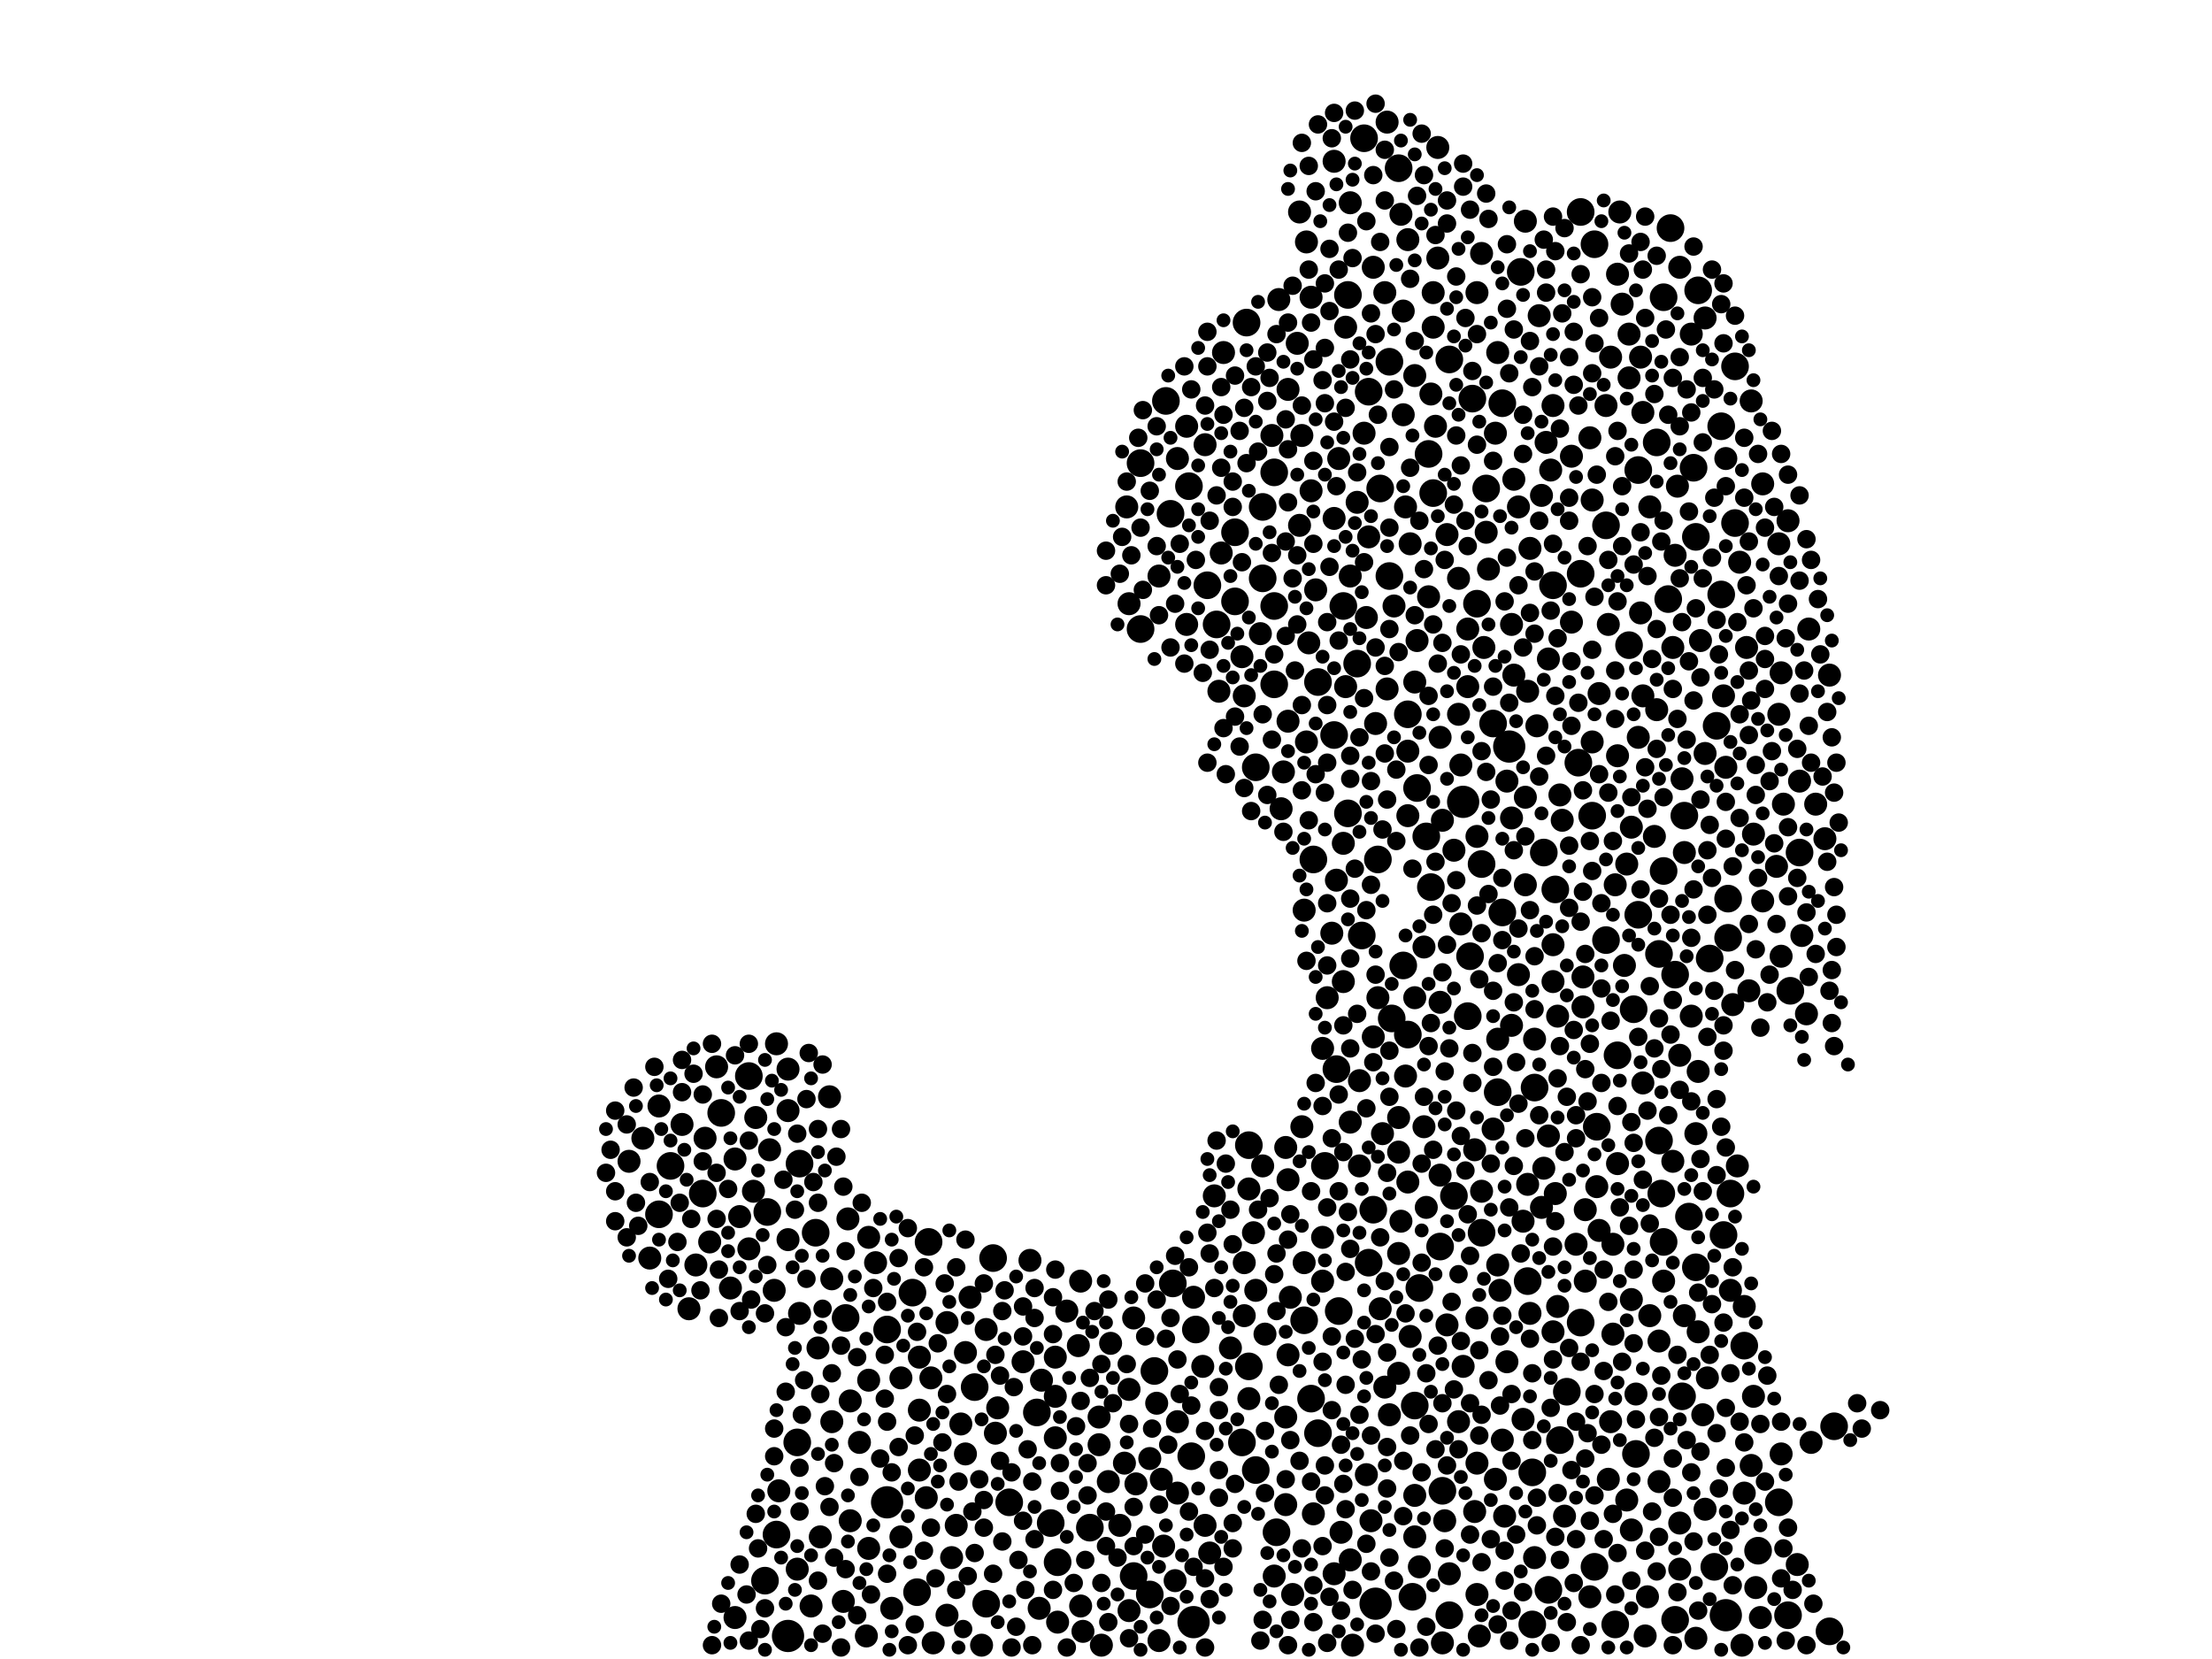 <?xml version="1.0" encoding="utf-8"?>
<svg xmlns="http://www.w3.org/2000/svg"
     xmlns:xlink="http://www.w3.org/1999/xlink" width="1920" height="1440" >

            <defs>
            <style type="text/css"><![CDATA[
circle {stroke: none;}
.c0 {fill: #000000;}
]]></style>
            </defs>
<rect x="0" y="0" width="1920" height="1440" fill="white"/>
<circle cx="1270" cy="696" r="14" class="c0"/>
<circle cx="1310" cy="648" r="14" class="c0"/>
<circle cx="1194" cy="1392" r="14" class="c0"/>
<circle cx="1498" cy="1402" r="14" class="c0"/>
<circle cx="770" cy="1304" r="14" class="c0"/>
<circle cx="684" cy="1420" r="14" class="c0"/>
<circle cx="1036" cy="1408" r="14" class="c0"/>
<circle cx="582" cy="1012" r="12" class="c0"/>
<circle cx="1502" cy="1036" r="12" class="c0"/>
<circle cx="734" cy="1144" r="12" class="c0"/>
<circle cx="1158" cy="638" r="12" class="c0"/>
<circle cx="990" cy="402" r="12" class="c0"/>
<circle cx="1150" cy="1012" r="12" class="c0"/>
<circle cx="1096" cy="502" r="12" class="c0"/>
<circle cx="708" cy="1070" r="12" class="c0"/>
<circle cx="1144" cy="1244" r="12" class="c0"/>
<circle cx="1240" cy="394" r="12" class="c0"/>
<circle cx="1274" cy="882" r="12" class="c0"/>
<circle cx="1496" cy="1072" r="12" class="c0"/>
<circle cx="796" cy="1382" r="12" class="c0"/>
<circle cx="792" cy="1122" r="12" class="c0"/>
<circle cx="1140" cy="746" r="12" class="c0"/>
<circle cx="998" cy="1384" r="12" class="c0"/>
<circle cx="1494" cy="370" r="12" class="c0"/>
<circle cx="1448" cy="520" r="12" class="c0"/>
<circle cx="1438" cy="384" r="12" class="c0"/>
<circle cx="1404" cy="916" r="12" class="c0"/>
<circle cx="1484" cy="832" r="12" class="c0"/>
<circle cx="1206" cy="500" r="12" class="c0"/>
<circle cx="862" cy="1092" r="12" class="c0"/>
<circle cx="1506" cy="454" r="12" class="c0"/>
<circle cx="1394" cy="456" r="12" class="c0"/>
<circle cx="1422" cy="794" r="12" class="c0"/>
<circle cx="1344" cy="1380" r="12" class="c0"/>
<circle cx="1414" cy="560" r="12" class="c0"/>
<circle cx="1472" cy="466" r="12" class="c0"/>
<circle cx="1214" cy="146" r="12" class="c0"/>
<circle cx="1018" cy="1114" r="12" class="c0"/>
<circle cx="1084" cy="994" r="12" class="c0"/>
<circle cx="692" cy="1252" r="12" class="c0"/>
<circle cx="1090" cy="666" r="12" class="c0"/>
<circle cx="1394" cy="816" r="12" class="c0"/>
<circle cx="1286" cy="750" r="12" class="c0"/>
<circle cx="1330" cy="1278" r="12" class="c0"/>
<circle cx="1460" cy="1212" r="12" class="c0"/>
<circle cx="666" cy="1052" r="12" class="c0"/>
<circle cx="1474" cy="252" r="12" class="c0"/>
<circle cx="1500" cy="780" r="12" class="c0"/>
<circle cx="806" cy="1078" r="12" class="c0"/>
<circle cx="1002" cy="1190" r="12" class="c0"/>
<circle cx="1444" cy="756" r="12" class="c0"/>
<circle cx="900" cy="1226" r="12" class="c0"/>
<circle cx="1188" cy="1096" r="12" class="c0"/>
<circle cx="1106" cy="410" r="12" class="c0"/>
<circle cx="1192" cy="1050" r="12" class="c0"/>
<circle cx="650" cy="934" r="12" class="c0"/>
<circle cx="1304" cy="350" r="12" class="c0"/>
<circle cx="664" cy="1372" r="12" class="c0"/>
<circle cx="1132" cy="1146" r="12" class="c0"/>
<circle cx="1330" cy="1410" r="12" class="c0"/>
<circle cx="572" cy="1054" r="12" class="c0"/>
<circle cx="770" cy="1154" r="12" class="c0"/>
<circle cx="1166" cy="526" r="12" class="c0"/>
<circle cx="1320" cy="236" r="12" class="c0"/>
<circle cx="1488" cy="1360" r="12" class="c0"/>
<circle cx="1222" cy="898" r="12" class="c0"/>
<circle cx="610" cy="1036" r="12" class="c0"/>
<circle cx="1440" cy="828" r="12" class="c0"/>
<circle cx="1372" cy="498" r="12" class="c0"/>
<circle cx="1090" cy="1276" r="12" class="c0"/>
<circle cx="1514" cy="1168" r="12" class="c0"/>
<circle cx="1138" cy="1214" r="12" class="c0"/>
<circle cx="918" cy="1356" r="12" class="c0"/>
<circle cx="1372" cy="184" r="12" class="c0"/>
<circle cx="1096" cy="440" r="12" class="c0"/>
<circle cx="1286" cy="1070" r="12" class="c0"/>
<circle cx="1188" cy="340" r="12" class="c0"/>
<circle cx="1348" cy="508" r="12" class="c0"/>
<circle cx="1242" cy="770" r="12" class="c0"/>
<circle cx="1032" cy="422" r="12" class="c0"/>
<circle cx="1296" cy="628" r="12" class="c0"/>
<circle cx="1440" cy="990" r="12" class="c0"/>
<circle cx="1276" cy="830" r="12" class="c0"/>
<circle cx="1160" cy="928" r="12" class="c0"/>
<circle cx="1178" cy="576" r="12" class="c0"/>
<circle cx="1544" cy="1304" r="12" class="c0"/>
<circle cx="1454" cy="1406" r="12" class="c0"/>
<circle cx="1418" cy="876" r="12" class="c0"/>
<circle cx="1444" cy="258" r="12" class="c0"/>
<circle cx="1162" cy="1138" r="12" class="c0"/>
<circle cx="1106" cy="526" r="12" class="c0"/>
<circle cx="984" cy="1368" r="12" class="c0"/>
<circle cx="1230" cy="684" r="12" class="c0"/>
<circle cx="1350" cy="772" r="12" class="c0"/>
<circle cx="946" cy="1326" r="12" class="c0"/>
<circle cx="1184" cy="120" r="12" class="c0"/>
<circle cx="1370" cy="662" r="12" class="c0"/>
<circle cx="1012" cy="348" r="12" class="c0"/>
<circle cx="856" cy="1392" r="12" class="c0"/>
<circle cx="1016" cy="446" r="12" class="c0"/>
<circle cx="1340" cy="740" r="12" class="c0"/>
<circle cx="846" cy="1204" r="12" class="c0"/>
<circle cx="1182" cy="812" r="12" class="c0"/>
<circle cx="1332" cy="944" r="12" class="c0"/>
<circle cx="1258" cy="1402" r="12" class="c0"/>
<circle cx="1034" cy="1264" r="12" class="c0"/>
<circle cx="1326" cy="1112" r="12" class="c0"/>
<circle cx="1108" cy="1330" r="12" class="c0"/>
<circle cx="626" cy="966" r="12" class="c0"/>
<circle cx="1554" cy="860" r="12" class="c0"/>
<circle cx="1072" cy="522" r="12" class="c0"/>
<circle cx="1450" cy="198" r="12" class="c0"/>
<circle cx="1206" cy="314" r="12" class="c0"/>
<circle cx="1244" cy="428" r="12" class="c0"/>
<circle cx="1444" cy="1078" r="12" class="c0"/>
<circle cx="1490" cy="630" r="12" class="c0"/>
<circle cx="1198" cy="424" r="12" class="c0"/>
<circle cx="1228" cy="1220" r="12" class="c0"/>
<circle cx="1442" cy="1036" r="12" class="c0"/>
<circle cx="1402" cy="1410" r="12" class="c0"/>
<circle cx="694" cy="1010" r="12" class="c0"/>
<circle cx="1304" cy="792" r="12" class="c0"/>
<circle cx="1084" cy="1186" r="12" class="c0"/>
<circle cx="1048" cy="508" r="12" class="c0"/>
<circle cx="1170" cy="256" r="12" class="c0"/>
<circle cx="1038" cy="1154" r="12" class="c0"/>
<circle cx="1232" cy="1118" r="12" class="c0"/>
<circle cx="674" cy="1332" r="12" class="c0"/>
<circle cx="1384" cy="1360" r="12" class="c0"/>
<circle cx="1454" cy="846" r="12" class="c0"/>
<circle cx="1144" cy="592" r="12" class="c0"/>
<circle cx="1056" cy="542" r="12" class="c0"/>
<circle cx="1282" cy="524" r="12" class="c0"/>
<circle cx="876" cy="1304" r="12" class="c0"/>
<circle cx="1472" cy="1100" r="12" class="c0"/>
<circle cx="1360" cy="1208" r="12" class="c0"/>
<circle cx="1250" cy="1082" r="12" class="c0"/>
<circle cx="1252" cy="1294" r="12" class="c0"/>
<circle cx="1238" cy="726" r="12" class="c0"/>
<circle cx="1170" cy="706" r="12" class="c0"/>
<circle cx="1420" cy="1262" r="12" class="c0"/>
<circle cx="990" cy="546" r="12" class="c0"/>
<circle cx="1462" cy="708" r="12" class="c0"/>
<circle cx="1494" cy="516" r="12" class="c0"/>
<circle cx="1526" cy="1346" r="12" class="c0"/>
<circle cx="1106" cy="594" r="12" class="c0"/>
<circle cx="1208" cy="884" r="12" class="c0"/>
<circle cx="1262" cy="1038" r="12" class="c0"/>
<circle cx="1078" cy="1252" r="12" class="c0"/>
<circle cx="1218" cy="838" r="12" class="c0"/>
<circle cx="1500" cy="814" r="12" class="c0"/>
<circle cx="1196" cy="746" r="12" class="c0"/>
<circle cx="1562" cy="740" r="12" class="c0"/>
<circle cx="1422" cy="408" r="12" class="c0"/>
<circle cx="1506" cy="318" r="12" class="c0"/>
<circle cx="1372" cy="1148" r="12" class="c0"/>
<circle cx="1226" cy="1386" r="12" class="c0"/>
<circle cx="1588" cy="1416" r="12" class="c0"/>
<circle cx="1354" cy="1250" r="12" class="c0"/>
<circle cx="912" cy="1322" r="12" class="c0"/>
<circle cx="1072" cy="462" r="12" class="c0"/>
<circle cx="1552" cy="1402" r="12" class="c0"/>
<circle cx="1386" cy="978" r="12" class="c0"/>
<circle cx="1382" cy="708" r="12" class="c0"/>
<circle cx="1470" cy="406" r="12" class="c0"/>
<circle cx="1300" cy="948" r="12" class="c0"/>
<circle cx="1082" cy="280" r="12" class="c0"/>
<circle cx="1290" cy="424" r="12" class="c0"/>
<circle cx="1278" cy="346" r="12" class="c0"/>
<circle cx="1222" cy="620" r="12" class="c0"/>
<circle cx="1592" cy="1238" r="12" class="c0"/>
<circle cx="1258" cy="312" r="12" class="c0"/>
<circle cx="1466" cy="1056" r="12" class="c0"/>
<circle cx="1384" cy="212" r="12" class="c0"/>
<circle cx="838" cy="1262" r="10" class="c0"/>
<circle cx="712" cy="1334" r="10" class="c0"/>
<circle cx="1324" cy="768" r="10" class="c0"/>
<circle cx="754" cy="1198" r="10" class="c0"/>
<circle cx="1098" cy="1158" r="10" class="c0"/>
<circle cx="1158" cy="1366" r="10" class="c0"/>
<circle cx="1406" cy="184" r="10" class="c0"/>
<circle cx="1472" cy="1422" r="10" class="c0"/>
<circle cx="810" cy="1426" r="10" class="c0"/>
<circle cx="1496" cy="604" r="10" class="c0"/>
<circle cx="1530" cy="420" r="10" class="c0"/>
<circle cx="1148" cy="910" r="10" class="c0"/>
<circle cx="1468" cy="290" r="10" class="c0"/>
<circle cx="1116" cy="1230" r="10" class="c0"/>
<circle cx="1382" cy="644" r="10" class="c0"/>
<circle cx="842" cy="1126" r="10" class="c0"/>
<circle cx="1420" cy="1210" r="10" class="c0"/>
<circle cx="1376" cy="1050" r="10" class="c0"/>
<circle cx="1138" cy="258" r="10" class="c0"/>
<circle cx="604" cy="1098" r="10" class="c0"/>
<circle cx="1400" cy="1158" r="10" class="c0"/>
<circle cx="1440" cy="1286" r="10" class="c0"/>
<circle cx="1010" cy="1342" r="10" class="c0"/>
<circle cx="1186" cy="1280" r="10" class="c0"/>
<circle cx="1224" cy="1160" r="10" class="c0"/>
<circle cx="638" cy="1404" r="10" class="c0"/>
<circle cx="1250" cy="1020" r="10" class="c0"/>
<circle cx="1394" cy="352" r="10" class="c0"/>
<circle cx="1036" cy="1126" r="10" class="c0"/>
<circle cx="754" cy="1344" r="10" class="c0"/>
<circle cx="782" cy="1196" r="10" class="c0"/>
<circle cx="972" cy="1324" r="10" class="c0"/>
<circle cx="1184" cy="376" r="10" class="c0"/>
<circle cx="1288" cy="562" r="10" class="c0"/>
<circle cx="1128" cy="456" r="10" class="c0"/>
<circle cx="1180" cy="1012" r="10" class="c0"/>
<circle cx="1318" cy="846" r="10" class="c0"/>
<circle cx="1426" cy="940" r="10" class="c0"/>
<circle cx="1438" cy="616" r="10" class="c0"/>
<circle cx="1344" cy="572" r="10" class="c0"/>
<circle cx="1568" cy="880" r="10" class="c0"/>
<circle cx="1166" cy="852" r="10" class="c0"/>
<circle cx="1428" cy="1420" r="10" class="c0"/>
<circle cx="558" cy="988" r="10" class="c0"/>
<circle cx="1116" cy="1306" r="10" class="c0"/>
<circle cx="1222" cy="208" r="10" class="c0"/>
<circle cx="1522" cy="724" r="10" class="c0"/>
<circle cx="572" cy="960" r="10" class="c0"/>
<circle cx="612" cy="988" r="10" class="c0"/>
<circle cx="1322" cy="1060" r="10" class="c0"/>
<circle cx="1388" cy="602" r="10" class="c0"/>
<circle cx="1570" cy="546" r="10" class="c0"/>
<circle cx="1206" cy="1228" r="10" class="c0"/>
<circle cx="1546" cy="1262" r="10" class="c0"/>
<circle cx="978" cy="440" r="10" class="c0"/>
<circle cx="1006" cy="1424" r="10" class="c0"/>
<circle cx="852" cy="1428" r="10" class="c0"/>
<circle cx="1080" cy="1096" r="10" class="c0"/>
<circle cx="1128" cy="184" r="10" class="c0"/>
<circle cx="1216" cy="186" r="10" class="c0"/>
<circle cx="1248" cy="224" r="10" class="c0"/>
<circle cx="1282" cy="1270" r="10" class="c0"/>
<circle cx="650" cy="1084" r="10" class="c0"/>
<circle cx="1148" cy="1074" r="10" class="c0"/>
<circle cx="1444" cy="1112" r="10" class="c0"/>
<circle cx="722" cy="1110" r="10" class="c0"/>
<circle cx="888" cy="1182" r="10" class="c0"/>
<circle cx="1424" cy="310" r="10" class="c0"/>
<circle cx="1136" cy="558" r="10" class="c0"/>
<circle cx="1080" cy="604" r="10" class="c0"/>
<circle cx="1326" cy="600" r="10" class="c0"/>
<circle cx="1458" cy="916" r="10" class="c0"/>
<circle cx="1472" cy="984" r="10" class="c0"/>
<circle cx="822" cy="1148" r="10" class="c0"/>
<circle cx="1240" cy="518" r="10" class="c0"/>
<circle cx="1224" cy="472" r="10" class="c0"/>
<circle cx="1252" cy="1426" r="10" class="c0"/>
<circle cx="1286" cy="220" r="10" class="c0"/>
<circle cx="1258" cy="1366" r="10" class="c0"/>
<circle cx="1510" cy="488" r="10" class="c0"/>
<circle cx="1462" cy="740" r="10" class="c0"/>
<circle cx="834" cy="1236" r="10" class="c0"/>
<circle cx="592" cy="976" r="10" class="c0"/>
<circle cx="1280" cy="998" r="10" class="c0"/>
<circle cx="1300" cy="1098" r="10" class="c0"/>
<circle cx="1348" cy="852" r="10" class="c0"/>
<circle cx="1290" cy="462" r="10" class="c0"/>
<circle cx="1110" cy="260" r="10" class="c0"/>
<circle cx="638" cy="1006" r="10" class="c0"/>
<circle cx="1334" cy="630" r="10" class="c0"/>
<circle cx="616" cy="1078" r="10" class="c0"/>
<circle cx="954" cy="1230" r="10" class="c0"/>
<circle cx="1458" cy="1322" r="10" class="c0"/>
<circle cx="1304" cy="1250" r="10" class="c0"/>
<circle cx="1324" cy="692" r="10" class="c0"/>
<circle cx="1088" cy="1070" r="10" class="c0"/>
<circle cx="1502" cy="1120" r="10" class="c0"/>
<circle cx="1546" cy="830" r="10" class="c0"/>
<circle cx="1352" cy="882" r="10" class="c0"/>
<circle cx="1118" cy="1024" r="10" class="c0"/>
<circle cx="1480" cy="654" r="10" class="c0"/>
<circle cx="1318" cy="440" r="10" class="c0"/>
<circle cx="998" cy="1266" r="10" class="c0"/>
<circle cx="1312" cy="890" r="10" class="c0"/>
<circle cx="1204" cy="106" r="10" class="c0"/>
<circle cx="798" cy="1276" r="10" class="c0"/>
<circle cx="1424" cy="532" r="10" class="c0"/>
<circle cx="674" cy="906" r="10" class="c0"/>
<circle cx="1482" cy="1196" r="10" class="c0"/>
<circle cx="1398" cy="310" r="10" class="c0"/>
<circle cx="1544" cy="620" r="10" class="c0"/>
<circle cx="1122" cy="1384" r="10" class="c0"/>
<circle cx="808" cy="1196" r="10" class="c0"/>
<circle cx="1246" cy="370" r="10" class="c0"/>
<circle cx="1190" cy="1320" r="10" class="c0"/>
<circle cx="1312" cy="542" r="10" class="c0"/>
<circle cx="1126" cy="298" r="10" class="c0"/>
<circle cx="1302" cy="1120" r="10" class="c0"/>
<circle cx="1138" cy="426" r="10" class="c0"/>
<circle cx="962" cy="1286" r="10" class="c0"/>
<circle cx="1374" cy="848" r="10" class="c0"/>
<circle cx="1404" cy="1010" r="10" class="c0"/>
<circle cx="1228" cy="866" r="10" class="c0"/>
<circle cx="1134" cy="210" r="10" class="c0"/>
<circle cx="1274" cy="546" r="10" class="c0"/>
<circle cx="1130" cy="378" r="10" class="c0"/>
<circle cx="1058" cy="600" r="10" class="c0"/>
<circle cx="856" cy="1154" r="10" class="c0"/>
<circle cx="1242" cy="342" r="10" class="c0"/>
<circle cx="1454" cy="482" r="10" class="c0"/>
<circle cx="902" cy="1396" r="10" class="c0"/>
<circle cx="1412" cy="750" r="10" class="c0"/>
<circle cx="1522" cy="1212" r="10" class="c0"/>
<circle cx="1044" cy="1186" r="10" class="c0"/>
<circle cx="1172" cy="176" r="10" class="c0"/>
<circle cx="1022" cy="1234" r="10" class="c0"/>
<circle cx="1282" cy="254" r="10" class="c0"/>
<circle cx="1060" cy="480" r="10" class="c0"/>
<circle cx="1274" cy="596" r="10" class="c0"/>
<circle cx="1452" cy="562" r="10" class="c0"/>
<circle cx="1068" cy="1170" r="10" class="c0"/>
<circle cx="976" cy="1270" r="10" class="c0"/>
<circle cx="1514" cy="1296" r="10" class="c0"/>
<circle cx="754" cy="1074" r="10" class="c0"/>
<circle cx="732" cy="1390" r="10" class="c0"/>
<circle cx="738" cy="1216" r="10" class="c0"/>
<circle cx="1326" cy="1028" r="10" class="c0"/>
<circle cx="1338" cy="430" r="10" class="c0"/>
<circle cx="1562" cy="678" r="10" class="c0"/>
<circle cx="1062" cy="306" r="10" class="c0"/>
<circle cx="1312" cy="710" r="10" class="c0"/>
<circle cx="1468" cy="882" r="10" class="c0"/>
<circle cx="720" cy="952" r="10" class="c0"/>
<circle cx="1254" cy="1320" r="10" class="c0"/>
<circle cx="1214" cy="1088" r="10" class="c0"/>
<circle cx="1396" cy="542" r="10" class="c0"/>
<circle cx="1022" cy="398" r="10" class="c0"/>
<circle cx="1270" cy="1186" r="10" class="c0"/>
<circle cx="1080" cy="1142" r="10" class="c0"/>
<circle cx="1202" cy="1204" r="10" class="c0"/>
<circle cx="1250" cy="640" r="10" class="c0"/>
<circle cx="1134" cy="644" r="10" class="c0"/>
<circle cx="1118" cy="626" r="10" class="c0"/>
<circle cx="1368" cy="1080" r="10" class="c0"/>
<circle cx="782" cy="1334" r="10" class="c0"/>
<circle cx="564" cy="1092" r="10" class="c0"/>
<circle cx="1268" cy="664" r="10" class="c0"/>
<circle cx="1164" cy="1330" r="10" class="c0"/>
<circle cx="1328" cy="1140" r="10" class="c0"/>
<circle cx="798" cy="1178" r="10" class="c0"/>
<circle cx="1008" cy="1284" r="10" class="c0"/>
<circle cx="1180" cy="938" r="10" class="c0"/>
<circle cx="1256" cy="1150" r="10" class="c0"/>
<circle cx="1564" cy="812" r="10" class="c0"/>
<circle cx="1250" cy="870" r="10" class="c0"/>
<circle cx="1430" cy="1386" r="10" class="c0"/>
<circle cx="1168" cy="284" r="10" class="c0"/>
<circle cx="1306" cy="1316" r="10" class="c0"/>
<circle cx="1118" cy="338" r="10" class="c0"/>
<circle cx="1352" cy="1134" r="10" class="c0"/>
<circle cx="1520" cy="1272" r="10" class="c0"/>
<circle cx="822" cy="1402" r="10" class="c0"/>
<circle cx="1432" cy="1142" r="10" class="c0"/>
<circle cx="634" cy="1118" r="10" class="c0"/>
<circle cx="1376" cy="1112" r="10" class="c0"/>
<circle cx="1544" cy="472" r="10" class="c0"/>
<circle cx="1498" cy="666" r="10" class="c0"/>
<circle cx="1480" cy="276" r="10" class="c0"/>
<circle cx="1404" cy="238" r="10" class="c0"/>
<circle cx="1298" cy="1284" r="10" class="c0"/>
<circle cx="1474" cy="930" r="10" class="c0"/>
<circle cx="1542" cy="752" r="10" class="c0"/>
<circle cx="1214" cy="970" r="10" class="c0"/>
<circle cx="1268" cy="802" r="10" class="c0"/>
<circle cx="1228" cy="1334" r="10" class="c0"/>
<circle cx="1218" cy="270" r="10" class="c0"/>
<circle cx="918" cy="1408" r="10" class="c0"/>
<circle cx="1148" cy="1112" r="10" class="c0"/>
<circle cx="1006" cy="500" r="10" class="c0"/>
<circle cx="1498" cy="398" r="10" class="c0"/>
<circle cx="1200" cy="984" r="10" class="c0"/>
<circle cx="1458" cy="1362" r="10" class="c0"/>
<circle cx="1218" cy="360" r="10" class="c0"/>
<circle cx="1030" cy="542" r="10" class="c0"/>
<circle cx="1022" cy="1296" r="10" class="c0"/>
<circle cx="1440" cy="1164" r="10" class="c0"/>
<circle cx="1386" cy="1030" r="10" class="c0"/>
<circle cx="692" cy="1362" r="10" class="c0"/>
<circle cx="986" cy="1288" r="10" class="c0"/>
<circle cx="1030" cy="370" r="10" class="c0"/>
<circle cx="1282" cy="1384" r="10" class="c0"/>
<circle cx="1332" cy="902" r="10" class="c0"/>
<circle cx="1354" cy="690" r="10" class="c0"/>
<circle cx="1236" cy="822" r="10" class="c0"/>
<circle cx="546" cy="1008" r="10" class="c0"/>
<circle cx="1230" cy="556" r="10" class="c0"/>
<circle cx="980" cy="524" r="10" class="c0"/>
<circle cx="1412" cy="1302" r="10" class="c0"/>
<circle cx="1004" cy="1218" r="10" class="c0"/>
<circle cx="1342" cy="384" r="10" class="c0"/>
<circle cx="1332" cy="1352" r="10" class="c0"/>
<circle cx="1356" cy="712" r="10" class="c0"/>
<circle cx="1120" cy="1126" r="10" class="c0"/>
<circle cx="1308" cy="678" r="10" class="c0"/>
<circle cx="1300" cy="306" r="10" class="c0"/>
<circle cx="1514" cy="1134" r="10" class="c0"/>
<circle cx="1282" cy="726" r="10" class="c0"/>
<circle cx="1162" cy="398" r="10" class="c0"/>
<circle cx="798" cy="1224" r="10" class="c0"/>
<circle cx="1248" cy="128" r="10" class="c0"/>
<circle cx="1364" cy="540" r="10" class="c0"/>
<circle cx="1046" cy="386" r="10" class="c0"/>
<circle cx="1508" cy="1012" r="10" class="c0"/>
<circle cx="938" cy="1112" r="10" class="c0"/>
<circle cx="1266" cy="502" r="10" class="c0"/>
<circle cx="1404" cy="656" r="10" class="c0"/>
<circle cx="1256" cy="464" r="10" class="c0"/>
<circle cx="654" cy="1034" r="10" class="c0"/>
<circle cx="710" cy="1170" r="10" class="c0"/>
<circle cx="1156" cy="810" r="10" class="c0"/>
<circle cx="1116" cy="996" r="10" class="c0"/>
<circle cx="722" cy="1234" r="10" class="c0"/>
<circle cx="1222" cy="652" r="10" class="c0"/>
<circle cx="1308" cy="1182" r="10" class="c0"/>
<circle cx="1322" cy="1232" r="10" class="c0"/>
<circle cx="1266" cy="1234" r="10" class="c0"/>
<circle cx="1458" cy="232" r="10" class="c0"/>
<circle cx="684" cy="964" r="10" class="c0"/>
<circle cx="916" cy="1248" r="10" class="c0"/>
<circle cx="1328" cy="476" r="10" class="c0"/>
<circle cx="1572" cy="1252" r="10" class="c0"/>
<circle cx="1228" cy="326" r="10" class="c0"/>
<circle cx="1426" cy="358" r="10" class="c0"/>
<circle cx="1220" cy="934" r="10" class="c0"/>
<circle cx="894" cy="1094" r="10" class="c0"/>
<circle cx="684" cy="1076" r="10" class="c0"/>
<circle cx="1142" cy="512" r="10" class="c0"/>
<circle cx="1236" cy="978" r="10" class="c0"/>
<circle cx="1546" cy="584" r="10" class="c0"/>
<circle cx="1096" cy="1012" r="10" class="c0"/>
<circle cx="1422" cy="640" r="10" class="c0"/>
<circle cx="1426" cy="604" r="10" class="c0"/>
<circle cx="684" cy="928" r="10" class="c0"/>
<circle cx="1284" cy="1420" r="10" class="c0"/>
<circle cx="1130" cy="978" r="10" class="c0"/>
<circle cx="1198" cy="1136" r="10" class="c0"/>
<circle cx="622" cy="926" r="10" class="c0"/>
<circle cx="1402" cy="768" r="10" class="c0"/>
<circle cx="838" cy="1174" r="10" class="c0"/>
<circle cx="1078" cy="570" r="10" class="c0"/>
<circle cx="1084" cy="1214" r="10" class="c0"/>
<circle cx="1478" cy="1228" r="10" class="c0"/>
<circle cx="676" cy="1294" r="10" class="c0"/>
<circle cx="1216" cy="1060" r="10" class="c0"/>
<circle cx="1192" cy="232" r="10" class="c0"/>
<circle cx="1584" cy="728" r="10" class="c0"/>
<circle cx="1480" cy="1310" r="10" class="c0"/>
<circle cx="1280" cy="1312" r="10" class="c0"/>
<circle cx="1228" cy="592" r="10" class="c0"/>
<circle cx="936" cy="1168" r="10" class="c0"/>
<circle cx="1338" cy="1048" r="10" class="c0"/>
<circle cx="1178" cy="436" r="10" class="c0"/>
<circle cx="752" cy="1420" r="10" class="c0"/>
<circle cx="1380" cy="380" r="10" class="c0"/>
<circle cx="1228" cy="1298" r="10" class="c0"/>
<circle cx="1382" cy="434" r="10" class="c0"/>
<circle cx="1238" cy="1048" r="10" class="c0"/>
<circle cx="1132" cy="790" r="10" class="c0"/>
<circle cx="1552" cy="452" r="10" class="c0"/>
<circle cx="1414" cy="290" r="10" class="c0"/>
<circle cx="1588" cy="586" r="10" class="c0"/>
<circle cx="1518" cy="860" r="10" class="c0"/>
<circle cx="1114" cy="670" r="10" class="c0"/>
<circle cx="1168" cy="596" r="10" class="c0"/>
<circle cx="1244" cy="254" r="10" class="c0"/>
<circle cx="1020" cy="1372" r="10" class="c0"/>
<circle cx="1286" cy="1034" r="10" class="c0"/>
<circle cx="1516" cy="562" r="10" class="c0"/>
<circle cx="1504" cy="872" r="10" class="c0"/>
<circle cx="1452" cy="1008" r="10" class="c0"/>
<circle cx="916" cy="1212" r="10" class="c0"/>
<circle cx="1202" cy="254" r="10" class="c0"/>
<circle cx="1456" cy="422" r="10" class="c0"/>
<circle cx="1398" cy="1234" r="10" class="c0"/>
<circle cx="1396" cy="1284" r="10" class="c0"/>
<circle cx="746" cy="1252" r="10" class="c0"/>
<circle cx="1512" cy="1428" r="10" class="c0"/>
<circle cx="1340" cy="1014" r="10" class="c0"/>
<circle cx="1416" cy="718" r="10" class="c0"/>
<circle cx="1348" cy="820" r="10" class="c0"/>
<circle cx="672" cy="1120" r="10" class="c0"/>
<circle cx="1104" cy="378" r="10" class="c0"/>
<circle cx="1172" cy="1354" r="10" class="c0"/>
<circle cx="656" cy="970" r="10" class="c0"/>
<circle cx="980" cy="1398" r="10" class="c0"/>
<circle cx="940" cy="1416" r="10" class="c0"/>
<circle cx="1476" cy="556" r="10" class="c0"/>
<circle cx="1292" cy="494" r="10" class="c0"/>
<circle cx="1298" cy="376" r="10" class="c0"/>
<circle cx="866" cy="1222" r="10" class="c0"/>
<circle cx="1400" cy="1080" r="10" class="c0"/>
<circle cx="1576" cy="698" r="10" class="c0"/>
<circle cx="1346" cy="408" r="10" class="c0"/>
<circle cx="736" cy="1058" r="10" class="c0"/>
<circle cx="916" cy="1178" r="10" class="c0"/>
<circle cx="864" cy="1244" r="10" class="c0"/>
<circle cx="964" cy="1166" r="10" class="c0"/>
<circle cx="1282" cy="1144" r="10" class="c0"/>
<circle cx="1348" cy="1156" r="10" class="c0"/>
<circle cx="1194" cy="628" r="10" class="c0"/>
<circle cx="1350" cy="1036" r="10" class="c0"/>
<circle cx="1266" cy="620" r="10" class="c0"/>
<circle cx="1222" cy="1026" r="10" class="c0"/>
<circle cx="1140" cy="1314" r="10" class="c0"/>
<circle cx="980" cy="1206" r="10" class="c0"/>
<circle cx="1410" cy="838" r="10" class="c0"/>
<circle cx="1348" cy="352" r="10" class="c0"/>
<circle cx="1380" cy="1386" r="10" class="c0"/>
<circle cx="1530" cy="782" r="10" class="c0"/>
<circle cx="1244" cy="284" r="10" class="c0"/>
<circle cx="1158" cy="140" r="10" class="c0"/>
<circle cx="1084" cy="1032" r="10" class="c0"/>
<circle cx="830" cy="1324" r="10" class="c0"/>
<circle cx="642" cy="1056" r="10" class="c0"/>
<circle cx="1252" cy="712" r="10" class="c0"/>
<circle cx="1188" cy="466" r="10" class="c0"/>
<circle cx="1222" cy="708" r="10" class="c0"/>
<circle cx="1262" cy="738" r="10" class="c0"/>
<circle cx="1432" cy="440" r="10" class="c0"/>
<circle cx="1344" cy="986" r="10" class="c0"/>
<circle cx="1132" cy="1096" r="10" class="c0"/>
<circle cx="1186" cy="536" r="10" class="c0"/>
<circle cx="1118" cy="1176" r="10" class="c0"/>
<circle cx="760" cy="1096" r="10" class="c0"/>
<circle cx="1548" cy="698" r="10" class="c0"/>
<circle cx="1210" cy="526" r="10" class="c0"/>
<circle cx="1192" cy="900" r="10" class="c0"/>
<circle cx="904" cy="1198" r="10" class="c0"/>
<circle cx="826" cy="1352" r="10" class="c0"/>
<circle cx="1054" cy="1038" r="10" class="c0"/>
<circle cx="1314" cy="416" r="10" class="c0"/>
<circle cx="704" cy="1394" r="10" class="c0"/>
<circle cx="938" cy="1394" r="10" class="c0"/>
<circle cx="1416" cy="1128" r="10" class="c0"/>
<circle cx="668" cy="998" r="10" class="c0"/>
<circle cx="1374" cy="874" r="10" class="c0"/>
<circle cx="1214" cy="1000" r="10" class="c0"/>
<circle cx="1460" cy="676" r="10" class="c0"/>
<circle cx="1232" cy="1360" r="10" class="c0"/>
<circle cx="1414" cy="328" r="10" class="c0"/>
<circle cx="1106" cy="1368" r="10" class="c0"/>
<circle cx="804" cy="1300" r="10" class="c0"/>
<circle cx="1090" cy="1120" r="10" class="c0"/>
<circle cx="1046" cy="1324" r="10" class="c0"/>
<circle cx="1528" cy="1404" r="10" class="c0"/>
<circle cx="1220" cy="440" r="10" class="c0"/>
<circle cx="1196" cy="866" r="10" class="c0"/>
<circle cx="1416" cy="1328" r="10" class="c0"/>
<circle cx="1094" cy="550" r="10" class="c0"/>
<circle cx="1408" cy="264" r="10" class="c0"/>
<circle cx="1152" cy="866" r="10" class="c0"/>
<circle cx="774" cy="1396" r="10" class="c0"/>
<circle cx="1174" cy="1428" r="10" class="c0"/>
<circle cx="926" cy="1138" r="10" class="c0"/>
<circle cx="1158" cy="450" r="10" class="c0"/>
<circle cx="1314" cy="586" r="10" class="c0"/>
<circle cx="1300" cy="902" r="10" class="c0"/>
<circle cx="1160" cy="764" r="10" class="c0"/>
<circle cx="956" cy="1428" r="10" class="c0"/>
<circle cx="984" cy="1144" r="10" class="c0"/>
<circle cx="1358" cy="1316" r="10" class="c0"/>
<circle cx="1364" cy="396" r="10" class="c0"/>
<circle cx="1214" cy="1192" r="10" class="c0"/>
<circle cx="1388" cy="1068" r="10" class="c0"/>
<circle cx="1050" cy="1348" r="10" class="c0"/>
<circle cx="1324" cy="192" r="10" class="c0"/>
<circle cx="1336" cy="274" r="10" class="c0"/>
<circle cx="1204" cy="598" r="10" class="c0"/>
<circle cx="1166" cy="732" r="10" class="c0"/>
<circle cx="738" cy="1320" r="10" class="c0"/>
<circle cx="1112" cy="702" r="10" class="c0"/>
<circle cx="598" cy="1136" r="10" class="c0"/>
<circle cx="1462" cy="1142" r="10" class="c0"/>
<circle cx="954" cy="1254" r="10" class="c0"/>
<circle cx="1474" cy="1156" r="10" class="c0"/>
<circle cx="1296" cy="980" r="10" class="c0"/>
<circle cx="1172" cy="500" r="10" class="c0"/>
<circle cx="1436" cy="726" r="10" class="c0"/>
<circle cx="1560" cy="1358" r="10" class="c0"/>
<circle cx="1172" cy="974" r="10" class="c0"/>
<circle cx="1520" cy="348" r="10" class="c0"/>
<circle cx="1524" cy="1378" r="10" class="c0"/>
<circle cx="694" cy="1140" r="10" class="c0"/>
<circle cx="888" cy="1134" r="8" class="c0"/>
<circle cx="1552" cy="718" r="8" class="c0"/>
<circle cx="1442" cy="1194" r="8" class="c0"/>
<circle cx="1384" cy="518" r="8" class="c0"/>
<circle cx="890" cy="1380" r="8" class="c0"/>
<circle cx="1514" cy="1252" r="8" class="c0"/>
<circle cx="734" cy="1362" r="8" class="c0"/>
<circle cx="1000" cy="1240" r="8" class="c0"/>
<circle cx="734" cy="1086" r="8" class="c0"/>
<circle cx="1354" cy="372" r="8" class="c0"/>
<circle cx="1050" cy="1088" r="8" class="c0"/>
<circle cx="1384" cy="1210" r="8" class="c0"/>
<circle cx="1048" cy="662" r="8" class="c0"/>
<circle cx="1142" cy="166" r="8" class="c0"/>
<circle cx="1098" cy="1296" r="8" class="c0"/>
<circle cx="1034" cy="338" r="8" class="c0"/>
<circle cx="1290" cy="168" r="8" class="c0"/>
<circle cx="1118" cy="1428" r="8" class="c0"/>
<circle cx="1260" cy="1130" r="8" class="c0"/>
<circle cx="1194" cy="290" r="8" class="c0"/>
<circle cx="1172" cy="1084" r="8" class="c0"/>
<circle cx="1170" cy="1052" r="8" class="c0"/>
<circle cx="706" cy="1026" r="8" class="c0"/>
<circle cx="1360" cy="952" r="8" class="c0"/>
<circle cx="1448" cy="968" r="8" class="c0"/>
<circle cx="648" cy="1384" r="8" class="c0"/>
<circle cx="1490" cy="1244" r="8" class="c0"/>
<circle cx="1080" cy="354" r="8" class="c0"/>
<circle cx="1304" cy="816" r="8" class="c0"/>
<circle cx="1172" cy="312" r="8" class="c0"/>
<circle cx="1306" cy="1346" r="8" class="c0"/>
<circle cx="1206" cy="1352" r="8" class="c0"/>
<circle cx="1446" cy="286" r="8" class="c0"/>
<circle cx="714" cy="1418" r="8" class="c0"/>
<circle cx="1140" cy="312" r="8" class="c0"/>
<circle cx="1148" cy="960" r="8" class="c0"/>
<circle cx="1516" cy="508" r="8" class="c0"/>
<circle cx="1392" cy="1102" r="8" class="c0"/>
<circle cx="672" cy="1264" r="8" class="c0"/>
<circle cx="1264" cy="964" r="8" class="c0"/>
<circle cx="1488" cy="860" r="8" class="c0"/>
<circle cx="1058" cy="1224" r="8" class="c0"/>
<circle cx="1136" cy="234" r="8" class="c0"/>
<circle cx="1134" cy="834" r="8" class="c0"/>
<circle cx="1362" cy="788" r="8" class="c0"/>
<circle cx="1126" cy="482" r="8" class="c0"/>
<circle cx="664" cy="1140" r="8" class="c0"/>
<circle cx="970" cy="1352" r="8" class="c0"/>
<circle cx="1238" cy="1192" r="8" class="c0"/>
<circle cx="726" cy="1004" r="8" class="c0"/>
<circle cx="1562" cy="504" r="8" class="c0"/>
<circle cx="1016" cy="1144" r="8" class="c0"/>
<circle cx="1362" cy="432" r="8" class="c0"/>
<circle cx="1278" cy="322" r="8" class="c0"/>
<circle cx="530" cy="998" r="8" class="c0"/>
<circle cx="1456" cy="1382" r="8" class="c0"/>
<circle cx="1372" cy="1428" r="8" class="c0"/>
<circle cx="1382" cy="324" r="8" class="c0"/>
<circle cx="1198" cy="210" r="8" class="c0"/>
<circle cx="700" cy="1110" r="8" class="c0"/>
<circle cx="1542" cy="802" r="8" class="c0"/>
<circle cx="1364" cy="630" r="8" class="c0"/>
<circle cx="982" cy="482" r="8" class="c0"/>
<circle cx="1114" cy="722" r="8" class="c0"/>
<circle cx="1204" cy="1174" r="8" class="c0"/>
<circle cx="1468" cy="1278" r="8" class="c0"/>
<circle cx="1546" cy="394" r="8" class="c0"/>
<circle cx="1062" cy="360" r="8" class="c0"/>
<circle cx="1478" cy="1034" r="8" class="c0"/>
<circle cx="1350" cy="1060" r="8" class="c0"/>
<circle cx="1456" cy="1176" r="8" class="c0"/>
<circle cx="1286" cy="1356" r="8" class="c0"/>
<circle cx="1118" cy="390" r="8" class="c0"/>
<circle cx="1120" cy="1054" r="8" class="c0"/>
<circle cx="1476" cy="1260" r="8" class="c0"/>
<circle cx="710" cy="1044" r="8" class="c0"/>
<circle cx="1312" cy="1398" r="8" class="c0"/>
<circle cx="1046" cy="352" r="8" class="c0"/>
<circle cx="1386" cy="412" r="8" class="c0"/>
<circle cx="682" cy="1208" r="8" class="c0"/>
<circle cx="1152" cy="662" r="8" class="c0"/>
<circle cx="1328" cy="790" r="8" class="c0"/>
<circle cx="1418" cy="1166" r="8" class="c0"/>
<circle cx="1414" cy="1064" r="8" class="c0"/>
<circle cx="1560" cy="650" r="8" class="c0"/>
<circle cx="1428" cy="666" r="8" class="c0"/>
<circle cx="1276" cy="182" r="8" class="c0"/>
<circle cx="946" cy="1196" r="8" class="c0"/>
<circle cx="1194" cy="90" r="8" class="c0"/>
<circle cx="1440" cy="1230" r="8" class="c0"/>
<circle cx="1484" cy="716" r="8" class="c0"/>
<circle cx="1300" cy="836" r="8" class="c0"/>
<circle cx="1498" cy="996" r="8" class="c0"/>
<circle cx="1308" cy="484" r="8" class="c0"/>
<circle cx="1148" cy="1342" r="8" class="c0"/>
<circle cx="1416" cy="974" r="8" class="c0"/>
<circle cx="690" cy="1050" r="8" class="c0"/>
<circle cx="1498" cy="696" r="8" class="c0"/>
<circle cx="1296" cy="926" r="8" class="c0"/>
<circle cx="1062" cy="632" r="8" class="c0"/>
<circle cx="1190" cy="678" r="8" class="c0"/>
<circle cx="1452" cy="328" r="8" class="c0"/>
<circle cx="534" cy="964" r="8" class="c0"/>
<circle cx="1048" cy="318" r="8" class="c0"/>
<circle cx="1016" cy="1394" r="8" class="c0"/>
<circle cx="962" cy="1408" r="8" class="c0"/>
<circle cx="1418" cy="1102" r="8" class="c0"/>
<circle cx="1266" cy="1106" r="8" class="c0"/>
<circle cx="1278" cy="940" r="8" class="c0"/>
<circle cx="1240" cy="908" r="8" class="c0"/>
<circle cx="1058" cy="1300" r="8" class="c0"/>
<circle cx="1392" cy="1190" r="8" class="c0"/>
<circle cx="1174" cy="224" r="8" class="c0"/>
<circle cx="1486" cy="484" r="8" class="c0"/>
<circle cx="1504" cy="1100" r="8" class="c0"/>
<circle cx="862" cy="1366" r="8" class="c0"/>
<circle cx="1172" cy="910" r="8" class="c0"/>
<circle cx="1390" cy="784" r="8" class="c0"/>
<circle cx="1520" cy="608" r="8" class="c0"/>
<circle cx="1402" cy="396" r="8" class="c0"/>
<circle cx="796" cy="1156" r="8" class="c0"/>
<circle cx="1128" cy="1268" r="8" class="c0"/>
<circle cx="878" cy="1278" r="8" class="c0"/>
<circle cx="1254" cy="930" r="8" class="c0"/>
<circle cx="1242" cy="888" r="8" class="c0"/>
<circle cx="1448" cy="360" r="8" class="c0"/>
<circle cx="554" cy="1064" r="8" class="c0"/>
<circle cx="1404" cy="1348" r="8" class="c0"/>
<circle cx="1552" cy="1326" r="8" class="c0"/>
<circle cx="1552" cy="524" r="8" class="c0"/>
<circle cx="1496" cy="298" r="8" class="c0"/>
<circle cx="1380" cy="906" r="8" class="c0"/>
<circle cx="896" cy="1286" r="8" class="c0"/>
<circle cx="1312" cy="1210" r="8" class="c0"/>
<circle cx="1148" cy="1182" r="8" class="c0"/>
<circle cx="1568" cy="792" r="8" class="c0"/>
<circle cx="1194" cy="846" r="8" class="c0"/>
<circle cx="1198" cy="1074" r="8" class="c0"/>
<circle cx="1086" cy="704" r="8" class="c0"/>
<circle cx="1118" cy="436" r="8" class="c0"/>
<circle cx="1506" cy="842" r="8" class="c0"/>
<circle cx="1246" cy="1258" r="8" class="c0"/>
<circle cx="1378" cy="956" r="8" class="c0"/>
<circle cx="1180" cy="1228" r="8" class="c0"/>
<circle cx="1246" cy="204" r="8" class="c0"/>
<circle cx="1492" cy="568" r="8" class="c0"/>
<circle cx="1076" cy="648" r="8" class="c0"/>
<circle cx="724" cy="1270" r="8" class="c0"/>
<circle cx="1556" cy="1380" r="8" class="c0"/>
<circle cx="1444" cy="692" r="8" class="c0"/>
<circle cx="1362" cy="734" r="8" class="c0"/>
<circle cx="1254" cy="486" r="8" class="c0"/>
<circle cx="1532" cy="458" r="8" class="c0"/>
<circle cx="1206" cy="388" r="8" class="c0"/>
<circle cx="1418" cy="490" r="8" class="c0"/>
<circle cx="1316" cy="1332" r="8" class="c0"/>
<circle cx="1350" cy="218" r="8" class="c0"/>
<circle cx="1056" cy="430" r="8" class="c0"/>
<circle cx="1336" cy="318" r="8" class="c0"/>
<circle cx="1348" cy="1180" r="8" class="c0"/>
<circle cx="1538" cy="652" r="8" class="c0"/>
<circle cx="1378" cy="474" r="8" class="c0"/>
<circle cx="1070" cy="1344" r="8" class="c0"/>
<circle cx="1046" cy="1242" r="8" class="c0"/>
<circle cx="1294" cy="1010" r="8" class="c0"/>
<circle cx="1402" cy="624" r="8" class="c0"/>
<circle cx="1342" cy="254" r="8" class="c0"/>
<circle cx="1502" cy="1328" r="8" class="c0"/>
<circle cx="1224" cy="1246" r="8" class="c0"/>
<circle cx="1518" cy="802" r="8" class="c0"/>
<circle cx="1488" cy="432" r="8" class="c0"/>
<circle cx="1360" cy="1408" r="8" class="c0"/>
<circle cx="1158" cy="366" r="8" class="c0"/>
<circle cx="1150" cy="1298" r="8" class="c0"/>
<circle cx="1334" cy="1324" r="8" class="c0"/>
<circle cx="1426" cy="234" r="8" class="c0"/>
<circle cx="994" cy="1160" r="8" class="c0"/>
<circle cx="1024" cy="472" r="8" class="c0"/>
<circle cx="1314" cy="870" r="8" class="c0"/>
<circle cx="1504" cy="752" r="8" class="c0"/>
<circle cx="1592" cy="770" r="8" class="c0"/>
<circle cx="720" cy="1308" r="8" class="c0"/>
<circle cx="1318" cy="508" r="8" class="c0"/>
<circle cx="1574" cy="1392" r="8" class="c0"/>
<circle cx="1428" cy="276" r="8" class="c0"/>
<circle cx="1522" cy="528" r="8" class="c0"/>
<circle cx="1330" cy="336" r="8" class="c0"/>
<circle cx="818" cy="1252" r="8" class="c0"/>
<circle cx="1460" cy="540" r="8" class="c0"/>
<circle cx="1204" cy="1256" r="8" class="c0"/>
<circle cx="1402" cy="582" r="8" class="c0"/>
<circle cx="1632" cy="1224" r="8" class="c0"/>
<circle cx="920" cy="1270" r="8" class="c0"/>
<circle cx="1494" cy="264" r="8" class="c0"/>
<circle cx="1430" cy="702" r="8" class="c0"/>
<circle cx="682" cy="1152" r="8" class="c0"/>
<circle cx="1358" cy="1000" r="8" class="c0"/>
<circle cx="1518" cy="638" r="8" class="c0"/>
<circle cx="1152" cy="612" r="8" class="c0"/>
<circle cx="1348" cy="472" r="8" class="c0"/>
<circle cx="1470" cy="1338" r="8" class="c0"/>
<circle cx="1232" cy="452" r="8" class="c0"/>
<circle cx="1308" cy="268" r="8" class="c0"/>
<circle cx="1342" cy="656" r="8" class="c0"/>
<circle cx="730" cy="980" r="8" class="c0"/>
<circle cx="1390" cy="1254" r="8" class="c0"/>
<circle cx="1594" cy="822" r="8" class="c0"/>
<circle cx="1424" cy="210" r="8" class="c0"/>
<circle cx="1136" cy="712" r="8" class="c0"/>
<circle cx="1204" cy="694" r="8" class="c0"/>
<circle cx="1486" cy="762" r="8" class="c0"/>
<circle cx="1262" cy="1206" r="8" class="c0"/>
<circle cx="1366" cy="288" r="8" class="c0"/>
<circle cx="914" cy="1126" r="8" class="c0"/>
<circle cx="1238" cy="1412" r="8" class="c0"/>
<circle cx="1562" cy="602" r="8" class="c0"/>
<circle cx="1452" cy="868" r="8" class="c0"/>
<circle cx="1164" cy="1254" r="8" class="c0"/>
<circle cx="892" cy="1258" r="8" class="c0"/>
<circle cx="746" cy="1282" r="8" class="c0"/>
<circle cx="794" cy="1246" r="8" class="c0"/>
<circle cx="1388" cy="276" r="8" class="c0"/>
<circle cx="1482" cy="738" r="8" class="c0"/>
<circle cx="1354" cy="908" r="8" class="c0"/>
<circle cx="1382" cy="756" r="8" class="c0"/>
<circle cx="1586" cy="618" r="8" class="c0"/>
<circle cx="1182" cy="1180" r="8" class="c0"/>
<circle cx="1224" cy="406" r="8" class="c0"/>
<circle cx="696" cy="1228" r="8" class="c0"/>
<circle cx="1172" cy="780" r="8" class="c0"/>
<circle cx="956" cy="1184" r="8" class="c0"/>
<circle cx="1140" cy="1408" r="8" class="c0"/>
<circle cx="1284" cy="850" r="8" class="c0"/>
<circle cx="1324" cy="726" r="8" class="c0"/>
<circle cx="1374" cy="686" r="8" class="c0"/>
<circle cx="1130" cy="124" r="8" class="c0"/>
<circle cx="956" cy="1374" r="8" class="c0"/>
<circle cx="580" cy="1110" r="8" class="c0"/>
<circle cx="1560" cy="762" r="8" class="c0"/>
<circle cx="788" cy="1066" r="8" class="c0"/>
<circle cx="1206" cy="912" r="8" class="c0"/>
<circle cx="758" cy="1118" r="8" class="c0"/>
<circle cx="812" cy="1370" r="8" class="c0"/>
<circle cx="1440" cy="1334" r="8" class="c0"/>
<circle cx="694" cy="1312" r="8" class="c0"/>
<circle cx="550" cy="944" r="8" class="c0"/>
<circle cx="564" cy="1026" r="8" class="c0"/>
<circle cx="1054" cy="1118" r="8" class="c0"/>
<circle cx="1496" cy="912" r="8" class="c0"/>
<circle cx="972" cy="498" r="8" class="c0"/>
<circle cx="1552" cy="412" r="8" class="c0"/>
<circle cx="1274" cy="1054" r="8" class="c0"/>
<circle cx="882" cy="1412" r="8" class="c0"/>
<circle cx="1184" cy="488" r="8" class="c0"/>
<circle cx="1200" cy="720" r="8" class="c0"/>
<circle cx="650" cy="990" r="8" class="c0"/>
<circle cx="984" cy="1342" r="8" class="c0"/>
<circle cx="1306" cy="1372" r="8" class="c0"/>
<circle cx="1122" cy="502" r="8" class="c0"/>
<circle cx="1468" cy="358" r="8" class="c0"/>
<circle cx="624" cy="1144" r="8" class="c0"/>
<circle cx="1118" cy="280" r="8" class="c0"/>
<circle cx="1154" cy="1386" r="8" class="c0"/>
<circle cx="700" cy="954" r="8" class="c0"/>
<circle cx="1466" cy="574" r="8" class="c0"/>
<circle cx="1464" cy="642" r="8" class="c0"/>
<circle cx="1172" cy="676" r="8" class="c0"/>
<circle cx="1086" cy="336" r="8" class="c0"/>
<circle cx="1330" cy="1192" r="8" class="c0"/>
<circle cx="1268" cy="404" r="8" class="c0"/>
<circle cx="1046" cy="1370" r="8" class="c0"/>
<circle cx="1482" cy="794" r="8" class="c0"/>
<circle cx="714" cy="924" r="8" class="c0"/>
<circle cx="1324" cy="988" r="8" class="c0"/>
<circle cx="884" cy="1354" r="8" class="c0"/>
<circle cx="1550" cy="1424" r="8" class="c0"/>
<circle cx="1136" cy="144" r="8" class="c0"/>
<circle cx="1006" cy="1306" r="8" class="c0"/>
<circle cx="888" cy="1160" r="8" class="c0"/>
<circle cx="1020" cy="524" r="8" class="c0"/>
<circle cx="1364" cy="1276" r="8" class="c0"/>
<circle cx="1072" cy="622" r="8" class="c0"/>
<circle cx="1536" cy="846" r="8" class="c0"/>
<circle cx="854" cy="1302" r="8" class="c0"/>
<circle cx="618" cy="906" r="8" class="c0"/>
<circle cx="1230" cy="170" r="8" class="c0"/>
<circle cx="1370" cy="352" r="8" class="c0"/>
<circle cx="650" cy="906" r="8" class="c0"/>
<circle cx="1436" cy="910" r="8" class="c0"/>
<circle cx="1590" cy="842" r="8" class="c0"/>
<circle cx="780" cy="1092" r="8" class="c0"/>
<circle cx="1568" cy="468" r="8" class="c0"/>
<circle cx="710" cy="980" r="8" class="c0"/>
<circle cx="770" cy="1366" r="8" class="c0"/>
<circle cx="1526" cy="762" r="8" class="c0"/>
<circle cx="1176" cy="1162" r="8" class="c0"/>
<circle cx="534" cy="1060" r="8" class="c0"/>
<circle cx="1190" cy="1246" r="8" class="c0"/>
<circle cx="944" cy="1270" r="8" class="c0"/>
<circle cx="1190" cy="1364" r="8" class="c0"/>
<circle cx="1190" cy="272" r="8" class="c0"/>
<circle cx="590" cy="1044" r="8" class="c0"/>
<circle cx="1550" cy="554" r="8" class="c0"/>
<circle cx="1240" cy="604" r="8" class="c0"/>
<circle cx="1244" cy="542" r="8" class="c0"/>
<circle cx="1212" cy="1414" r="8" class="c0"/>
<circle cx="916" cy="1102" r="8" class="c0"/>
<circle cx="1302" cy="1160" r="8" class="c0"/>
<circle cx="820" cy="1114" r="8" class="c0"/>
<circle cx="1172" cy="832" r="8" class="c0"/>
<circle cx="1354" cy="1354" r="8" class="c0"/>
<circle cx="1044" cy="584" r="8" class="c0"/>
<circle cx="1162" cy="556" r="8" class="c0"/>
<circle cx="872" cy="1120" r="8" class="c0"/>
<circle cx="1168" cy="1202" r="8" class="c0"/>
<circle cx="770" cy="1234" r="8" class="c0"/>
<circle cx="650" cy="1424" r="8" class="c0"/>
<circle cx="1278" cy="914" r="8" class="c0"/>
<circle cx="1470" cy="772" r="8" class="c0"/>
<circle cx="744" cy="1178" r="8" class="c0"/>
<circle cx="1218" cy="1268" r="8" class="c0"/>
<circle cx="788" cy="1428" r="8" class="c0"/>
<circle cx="658" cy="1344" r="8" class="c0"/>
<circle cx="1546" cy="1370" r="8" class="c0"/>
<circle cx="974" cy="466" r="8" class="c0"/>
<circle cx="1272" cy="452" r="8" class="c0"/>
<circle cx="840" cy="1368" r="8" class="c0"/>
<circle cx="680" cy="1024" r="8" class="c0"/>
<circle cx="1478" cy="328" r="8" class="c0"/>
<circle cx="1130" cy="1344" r="8" class="c0"/>
<circle cx="1382" cy="564" r="8" class="c0"/>
<circle cx="1570" cy="630" r="8" class="c0"/>
<circle cx="1498" cy="1274" r="8" class="c0"/>
<circle cx="988" cy="380" r="8" class="c0"/>
<circle cx="1108" cy="290" r="8" class="c0"/>
<circle cx="1154" cy="270" r="8" class="c0"/>
<circle cx="1004" cy="370" r="8" class="c0"/>
<circle cx="1408" cy="422" r="8" class="c0"/>
<circle cx="992" cy="356" r="8" class="c0"/>
<circle cx="1164" cy="1398" r="8" class="c0"/>
<circle cx="1150" cy="688" r="8" class="c0"/>
<circle cx="1476" cy="588" r="8" class="c0"/>
<circle cx="1582" cy="674" r="8" class="c0"/>
<circle cx="692" cy="984" r="8" class="c0"/>
<circle cx="1524" cy="690" r="8" class="c0"/>
<circle cx="552" cy="1044" r="8" class="c0"/>
<circle cx="1158" cy="98" r="8" class="c0"/>
<circle cx="626" cy="1392" r="8" class="c0"/>
<circle cx="1194" cy="1158" r="8" class="c0"/>
<circle cx="1096" cy="620" r="8" class="c0"/>
<circle cx="914" cy="1158" r="8" class="c0"/>
<circle cx="1058" cy="1204" r="8" class="c0"/>
<circle cx="1110" cy="1202" r="8" class="c0"/>
<circle cx="1430" cy="964" r="8" class="c0"/>
<circle cx="1106" cy="568" r="8" class="c0"/>
<circle cx="1284" cy="1172" r="8" class="c0"/>
<circle cx="978" cy="1184" r="8" class="c0"/>
<circle cx="712" cy="1210" r="8" class="c0"/>
<circle cx="642" cy="1358" r="8" class="c0"/>
<circle cx="1254" cy="1344" r="8" class="c0"/>
<circle cx="1416" cy="692" r="8" class="c0"/>
<circle cx="1314" cy="738" r="8" class="c0"/>
<circle cx="1272" cy="276" r="8" class="c0"/>
<circle cx="1434" cy="572" r="8" class="c0"/>
<circle cx="1064" cy="1010" r="8" class="c0"/>
<circle cx="1116" cy="552" r="8" class="c0"/>
<circle cx="1236" cy="152" r="8" class="c0"/>
<circle cx="1090" cy="318" r="8" class="c0"/>
<circle cx="1162" cy="1034" r="8" class="c0"/>
<circle cx="1292" cy="1198" r="8" class="c0"/>
<circle cx="1322" cy="1382" r="8" class="c0"/>
<circle cx="638" cy="916" r="8" class="c0"/>
<circle cx="1202" cy="174" r="8" class="c0"/>
<circle cx="838" cy="1076" r="8" class="c0"/>
<circle cx="1322" cy="562" r="8" class="c0"/>
<circle cx="780" cy="1256" r="8" class="c0"/>
<circle cx="1048" cy="1070" r="8" class="c0"/>
<circle cx="1380" cy="1320" r="8" class="c0"/>
<circle cx="1318" cy="806" r="8" class="c0"/>
<circle cx="1590" cy="888" r="8" class="c0"/>
<circle cx="1150" cy="350" r="8" class="c0"/>
<circle cx="1524" cy="664" r="8" class="c0"/>
<circle cx="1438" cy="1364" r="8" class="c0"/>
<circle cx="1252" cy="844" r="8" class="c0"/>
<circle cx="1302" cy="1220" r="8" class="c0"/>
<circle cx="1404" cy="522" r="8" class="c0"/>
<circle cx="1322" cy="394" r="8" class="c0"/>
<circle cx="1472" cy="528" r="8" class="c0"/>
<circle cx="1300" cy="1410" r="8" class="c0"/>
<circle cx="544" cy="1074" r="8" class="c0"/>
<circle cx="1206" cy="952" r="8" class="c0"/>
<circle cx="1534" cy="1194" r="8" class="c0"/>
<circle cx="1166" cy="890" r="8" class="c0"/>
<circle cx="832" cy="1286" r="8" class="c0"/>
<circle cx="1404" cy="374" r="8" class="c0"/>
<circle cx="1306" cy="522" r="8" class="c0"/>
<circle cx="1130" cy="686" r="8" class="c0"/>
<circle cx="1580" cy="568" r="8" class="c0"/>
<circle cx="1282" cy="786" r="8" class="c0"/>
<circle cx="868" cy="1268" r="8" class="c0"/>
<circle cx="1024" cy="1210" r="8" class="c0"/>
<circle cx="830" cy="1380" r="8" class="c0"/>
<circle cx="1108" cy="1088" r="8" class="c0"/>
<circle cx="1206" cy="458" r="8" class="c0"/>
<circle cx="1244" cy="998" r="8" class="c0"/>
<circle cx="1362" cy="452" r="8" class="c0"/>
<circle cx="1452" cy="1266" r="8" class="c0"/>
<circle cx="1236" cy="952" r="8" class="c0"/>
<circle cx="920" cy="1294" r="8" class="c0"/>
<circle cx="1264" cy="240" r="8" class="c0"/>
<circle cx="1120" cy="1406" r="8" class="c0"/>
<circle cx="1262" cy="438" r="8" class="c0"/>
<circle cx="1282" cy="290" r="8" class="c0"/>
<circle cx="1056" cy="990" r="8" class="c0"/>
<circle cx="568" cy="926" r="8" class="c0"/>
<circle cx="1150" cy="302" r="8" class="c0"/>
<circle cx="1070" cy="1322" r="8" class="c0"/>
<circle cx="1094" cy="1424" r="8" class="c0"/>
<circle cx="1350" cy="604" r="8" class="c0"/>
<circle cx="1050" cy="564" r="8" class="c0"/>
<circle cx="1172" cy="656" r="8" class="c0"/>
<circle cx="1396" cy="486" r="8" class="c0"/>
<circle cx="1060" cy="406" r="8" class="c0"/>
<circle cx="1098" cy="1242" r="8" class="c0"/>
<circle cx="1458" cy="370" r="8" class="c0"/>
<circle cx="962" cy="1128" r="8" class="c0"/>
<circle cx="1490" cy="954" r="8" class="c0"/>
<circle cx="526" cy="1018" r="8" class="c0"/>
<circle cx="1368" cy="1336" r="8" class="c0"/>
<circle cx="1220" cy="1140" r="8" class="c0"/>
<circle cx="1116" cy="364" r="8" class="c0"/>
<circle cx="846" cy="1348" r="8" class="c0"/>
<circle cx="1536" cy="678" r="8" class="c0"/>
<circle cx="1154" cy="492" r="8" class="c0"/>
<circle cx="802" cy="1346" r="8" class="c0"/>
<circle cx="1028" cy="576" r="8" class="c0"/>
<circle cx="722" cy="1192" r="8" class="c0"/>
<circle cx="1174" cy="1380" r="8" class="c0"/>
<circle cx="870" cy="1338" r="8" class="c0"/>
<circle cx="588" cy="1078" r="8" class="c0"/>
<circle cx="1202" cy="578" r="8" class="c0"/>
<circle cx="1486" cy="1132" r="8" class="c0"/>
<circle cx="914" cy="1380" r="8" class="c0"/>
<circle cx="1532" cy="598" r="8" class="c0"/>
<circle cx="1268" cy="1164" r="8" class="c0"/>
<circle cx="1458" cy="946" r="8" class="c0"/>
<circle cx="1352" cy="936" r="8" class="c0"/>
<circle cx="1138" cy="1286" r="8" class="c0"/>
<circle cx="994" cy="1332" r="8" class="c0"/>
<circle cx="1186" cy="790" r="8" class="c0"/>
<circle cx="1570" cy="848" r="8" class="c0"/>
<circle cx="864" cy="1176" r="8" class="c0"/>
<circle cx="1020" cy="1090" r="8" class="c0"/>
<circle cx="1166" cy="1000" r="8" class="c0"/>
<circle cx="1384" cy="298" r="8" class="c0"/>
<circle cx="1372" cy="238" r="8" class="c0"/>
<circle cx="1528" cy="1236" r="8" class="c0"/>
<circle cx="716" cy="1290" r="8" class="c0"/>
<circle cx="1286" cy="652" r="8" class="c0"/>
<circle cx="694" cy="1274" r="8" class="c0"/>
<circle cx="1264" cy="764" r="8" class="c0"/>
<circle cx="1282" cy="386" r="8" class="c0"/>
<circle cx="1478" cy="384" r="8" class="c0"/>
<circle cx="1452" cy="1300" r="8" class="c0"/>
<circle cx="1438" cy="546" r="8" class="c0"/>
<circle cx="710" cy="1372" r="8" class="c0"/>
<circle cx="1376" cy="928" r="8" class="c0"/>
<circle cx="950" cy="1138" r="8" class="c0"/>
<circle cx="1212" cy="730" r="8" class="c0"/>
<circle cx="830" cy="1100" r="8" class="c0"/>
<circle cx="1060" cy="336" r="8" class="c0"/>
<circle cx="1100" cy="690" r="8" class="c0"/>
<circle cx="1434" cy="1312" r="8" class="c0"/>
<circle cx="664" cy="1396" r="8" class="c0"/>
<circle cx="1416" cy="1372" r="8" class="c0"/>
<circle cx="1484" cy="1176" r="8" class="c0"/>
<circle cx="1482" cy="900" r="8" class="c0"/>
<circle cx="774" cy="1278" r="8" class="c0"/>
<circle cx="1470" cy="608" r="8" class="c0"/>
<circle cx="1072" cy="326" r="8" class="c0"/>
<circle cx="1116" cy="1284" r="8" class="c0"/>
<circle cx="1396" cy="1130" r="8" class="c0"/>
<circle cx="1390" cy="940" r="8" class="c0"/>
<circle cx="1224" cy="242" r="8" class="c0"/>
<circle cx="1068" cy="1050" r="8" class="c0"/>
<circle cx="1176" cy="96" r="8" class="c0"/>
<circle cx="1348" cy="1082" r="8" class="c0"/>
<circle cx="1428" cy="188" r="8" class="c0"/>
<circle cx="1518" cy="582" r="8" class="c0"/>
<circle cx="1186" cy="1340" r="8" class="c0"/>
<circle cx="1124" cy="582" r="8" class="c0"/>
<circle cx="1346" cy="1426" r="8" class="c0"/>
<circle cx="1526" cy="394" r="8" class="c0"/>
<circle cx="1316" cy="922" r="8" class="c0"/>
<circle cx="1426" cy="1024" r="8" class="c0"/>
<circle cx="990" cy="458" r="8" class="c0"/>
<circle cx="1458" cy="310" r="8" class="c0"/>
<circle cx="1406" cy="1048" r="8" class="c0"/>
<circle cx="622" cy="1058" r="8" class="c0"/>
<circle cx="1528" cy="892" r="8" class="c0"/>
<circle cx="1566" cy="582" r="8" class="c0"/>
<circle cx="1170" cy="202" r="8" class="c0"/>
<circle cx="1524" cy="824" r="8" class="c0"/>
<circle cx="756" cy="1384" r="8" class="c0"/>
<circle cx="1336" cy="674" r="8" class="c0"/>
<circle cx="618" cy="1428" r="8" class="c0"/>
<circle cx="1140" cy="1376" r="8" class="c0"/>
<circle cx="1228" cy="534" r="8" class="c0"/>
<circle cx="1152" cy="1426" r="8" class="c0"/>
<circle cx="632" cy="1032" r="8" class="c0"/>
<circle cx="980" cy="1422" r="8" class="c0"/>
<circle cx="1028" cy="318" r="8" class="c0"/>
<circle cx="1310" cy="1424" r="8" class="c0"/>
<circle cx="1050" cy="452" r="8" class="c0"/>
<circle cx="666" cy="1098" r="8" class="c0"/>
<circle cx="898" cy="1336" r="8" class="c0"/>
<circle cx="942" cy="1354" r="8" class="c0"/>
<circle cx="1276" cy="1332" r="8" class="c0"/>
<circle cx="768" cy="1214" r="8" class="c0"/>
<circle cx="1476" cy="1006" r="8" class="c0"/>
<circle cx="1538" cy="374" r="8" class="c0"/>
<circle cx="1320" cy="1088" r="8" class="c0"/>
<circle cx="1352" cy="1296" r="8" class="c0"/>
<circle cx="1192" cy="152" r="8" class="c0"/>
<circle cx="1496" cy="1148" r="8" class="c0"/>
<circle cx="1292" cy="776" r="8" class="c0"/>
<circle cx="898" cy="1118" r="8" class="c0"/>
<circle cx="1186" cy="192" r="8" class="c0"/>
<circle cx="1594" cy="662" r="8" class="c0"/>
<circle cx="1248" cy="1168" r="8" class="c0"/>
<circle cx="1372" cy="1182" r="8" class="c0"/>
<circle cx="1120" cy="1250" r="8" class="c0"/>
<circle cx="1418" cy="992" r="8" class="c0"/>
<circle cx="960" cy="478" r="8" class="c0"/>
<circle cx="732" cy="1030" r="8" class="c0"/>
<circle cx="1256" cy="194" r="8" class="c0"/>
<circle cx="1438" cy="650" r="8" class="c0"/>
<circle cx="1358" cy="198" r="8" class="c0"/>
<circle cx="610" cy="950" r="8" class="c0"/>
<circle cx="1468" cy="956" r="8" class="c0"/>
<circle cx="1592" cy="688" r="8" class="c0"/>
<circle cx="610" cy="1008" r="8" class="c0"/>
<circle cx="1488" cy="338" r="8" class="c0"/>
<circle cx="1126" cy="542" r="8" class="c0"/>
<circle cx="1452" cy="598" r="8" class="c0"/>
<circle cx="1404" cy="960" r="8" class="c0"/>
<circle cx="672" cy="1240" r="8" class="c0"/>
<circle cx="1236" cy="494" r="8" class="c0"/>
<circle cx="1268" cy="986" r="8" class="c0"/>
<circle cx="1168" cy="1104" r="8" class="c0"/>
<circle cx="1424" cy="462" r="8" class="c0"/>
<circle cx="1498" cy="422" r="8" class="c0"/>
<circle cx="1468" cy="814" r="8" class="c0"/>
<circle cx="1058" cy="1276" r="8" class="c0"/>
<circle cx="1102" cy="1040" r="8" class="c0"/>
<circle cx="1544" cy="500" r="8" class="c0"/>
<circle cx="1328" cy="296" r="8" class="c0"/>
<circle cx="1464" cy="1250" r="8" class="c0"/>
<circle cx="844" cy="1312" r="8" class="c0"/>
<circle cx="1162" cy="950" r="8" class="c0"/>
<circle cx="1458" cy="502" r="8" class="c0"/>
<circle cx="1452" cy="1428" r="8" class="c0"/>
<circle cx="1456" cy="624" r="8" class="c0"/>
<circle cx="1510" cy="620" r="8" class="c0"/>
<circle cx="1038" cy="486" r="8" class="c0"/>
<circle cx="1178" cy="880" r="8" class="c0"/>
<circle cx="770" cy="1130" r="8" class="c0"/>
<circle cx="1492" cy="1292" r="8" class="c0"/>
<circle cx="1264" cy="378" r="8" class="c0"/>
<circle cx="1168" cy="1310" r="8" class="c0"/>
<circle cx="994" cy="1114" r="8" class="c0"/>
<circle cx="1450" cy="794" r="8" class="c0"/>
<circle cx="1332" cy="876" r="8" class="c0"/>
<circle cx="896" cy="1428" r="8" class="c0"/>
<circle cx="592" cy="948" r="8" class="c0"/>
<circle cx="1346" cy="1222" r="8" class="c0"/>
<circle cx="1294" cy="1336" r="8" class="c0"/>
<circle cx="1270" cy="142" r="8" class="c0"/>
<circle cx="1118" cy="1076" r="8" class="c0"/>
<circle cx="1364" cy="574" r="8" class="c0"/>
<circle cx="1346" cy="530" r="8" class="c0"/>
<circle cx="1506" cy="274" r="8" class="c0"/>
<circle cx="998" cy="426" r="8" class="c0"/>
<circle cx="1078" cy="488" r="8" class="c0"/>
<circle cx="1612" cy="1218" r="8" class="c0"/>
<circle cx="1012" cy="1162" r="8" class="c0"/>
<circle cx="1016" cy="562" r="8" class="c0"/>
<circle cx="1226" cy="754" r="8" class="c0"/>
<circle cx="1310" cy="324" r="8" class="c0"/>
<circle cx="1464" cy="338" r="8" class="c0"/>
<circle cx="1342" cy="234" r="8" class="c0"/>
<circle cx="944" cy="1298" r="8" class="c0"/>
<circle cx="1180" cy="640" r="8" class="c0"/>
<circle cx="1202" cy="1112" r="8" class="c0"/>
<circle cx="1368" cy="988" r="8" class="c0"/>
<circle cx="1228" cy="296" r="8" class="c0"/>
<circle cx="1548" cy="1344" r="8" class="c0"/>
<circle cx="656" cy="1314" r="8" class="c0"/>
<circle cx="1428" cy="1346" r="8" class="c0"/>
<circle cx="1408" cy="1182" r="8" class="c0"/>
<circle cx="1408" cy="474" r="8" class="c0"/>
<circle cx="1048" cy="288" r="8" class="c0"/>
<circle cx="698" cy="1198" r="8" class="c0"/>
<circle cx="1296" cy="400" r="8" class="c0"/>
<circle cx="1398" cy="886" r="8" class="c0"/>
<circle cx="880" cy="1204" r="8" class="c0"/>
<circle cx="1256" cy="174" r="8" class="c0"/>
<circle cx="1244" cy="794" r="8" class="c0"/>
<circle cx="1276" cy="1218" r="8" class="c0"/>
<circle cx="1186" cy="962" r="8" class="c0"/>
<circle cx="1256" cy="820" r="8" class="c0"/>
<circle cx="1004" cy="474" r="8" class="c0"/>
<circle cx="1070" cy="418" r="8" class="c0"/>
<circle cx="1430" cy="500" r="8" class="c0"/>
<circle cx="1178" cy="410" r="8" class="c0"/>
<circle cx="1106" cy="1106" r="8" class="c0"/>
<circle cx="1532" cy="1286" r="8" class="c0"/>
<circle cx="1514" cy="380" r="8" class="c0"/>
<circle cx="1382" cy="258" r="8" class="c0"/>
<circle cx="1076" cy="374" r="8" class="c0"/>
<circle cx="1444" cy="452" r="8" class="c0"/>
<circle cx="1590" cy="640" r="8" class="c0"/>
<circle cx="1540" cy="732" r="8" class="c0"/>
<circle cx="938" cy="1216" r="8" class="c0"/>
<circle cx="534" cy="1034" r="8" class="c0"/>
<circle cx="1432" cy="1062" r="8" class="c0"/>
<circle cx="1494" cy="978" r="8" class="c0"/>
<circle cx="1510" cy="1234" r="8" class="c0"/>
<circle cx="1498" cy="1222" r="8" class="c0"/>
<circle cx="1572" cy="486" r="8" class="c0"/>
<circle cx="714" cy="1136" r="8" class="c0"/>
<circle cx="980" cy="1236" r="8" class="c0"/>
<circle cx="1310" cy="1048" r="8" class="c0"/>
<circle cx="1202" cy="654" r="8" class="c0"/>
<circle cx="1616" cy="1240" r="8" class="c0"/>
<circle cx="1470" cy="214" r="8" class="c0"/>
<circle cx="1322" cy="360" r="8" class="c0"/>
<circle cx="1152" cy="540" r="8" class="c0"/>
<circle cx="730" cy="1168" r="8" class="c0"/>
<circle cx="808" cy="1326" r="8" class="c0"/>
<circle cx="1348" cy="188" r="8" class="c0"/>
<circle cx="1362" cy="310" r="8" class="c0"/>
<circle cx="1156" cy="988" r="8" class="c0"/>
<circle cx="1486" cy="234" r="8" class="c0"/>
<circle cx="1304" cy="1142" r="8" class="c0"/>
<circle cx="622" cy="1018" r="8" class="c0"/>
<circle cx="1248" cy="576" r="8" class="c0"/>
<circle cx="1478" cy="502" r="8" class="c0"/>
<circle cx="1392" cy="1336" r="8" class="c0"/>
<circle cx="1586" cy="748" r="8" class="c0"/>
<circle cx="642" cy="1138" r="8" class="c0"/>
<circle cx="1152" cy="1048" r="8" class="c0"/>
<circle cx="1274" cy="474" r="8" class="c0"/>
<circle cx="1504" cy="1376" r="8" class="c0"/>
<circle cx="1032" cy="1312" r="8" class="c0"/>
<circle cx="1532" cy="552" r="8" class="c0"/>
<circle cx="978" cy="418" r="8" class="c0"/>
<circle cx="1140" cy="400" r="8" class="c0"/>
<circle cx="1296" cy="596" r="8" class="c0"/>
<circle cx="1466" cy="444" r="8" class="c0"/>
<circle cx="1184" cy="606" r="8" class="c0"/>
<circle cx="744" cy="1402" r="8" class="c0"/>
<circle cx="822" cy="1210" r="8" class="c0"/>
<circle cx="1234" cy="1096" r="8" class="c0"/>
<circle cx="1296" cy="860" r="8" class="c0"/>
<circle cx="1562" cy="430" r="8" class="c0"/>
<circle cx="984" cy="1308" r="8" class="c0"/>
<circle cx="1100" cy="348" r="8" class="c0"/>
<circle cx="1352" cy="554" r="8" class="c0"/>
<circle cx="966" cy="1218" r="8" class="c0"/>
<circle cx="1154" cy="216" r="8" class="c0"/>
<circle cx="1260" cy="784" r="8" class="c0"/>
<circle cx="1046" cy="1430" r="8" class="c0"/>
<circle cx="1252" cy="558" r="8" class="c0"/>
<circle cx="1572" cy="662" r="8" class="c0"/>
<circle cx="960" cy="1312" r="8" class="c0"/>
<circle cx="1100" cy="306" r="8" class="c0"/>
<circle cx="802" cy="1100" r="8" class="c0"/>
<circle cx="592" cy="920" r="8" class="c0"/>
<circle cx="1156" cy="1224" r="8" class="c0"/>
<circle cx="1156" cy="1160" r="8" class="c0"/>
<circle cx="1246" cy="748" r="8" class="c0"/>
<circle cx="1096" cy="1406" r="8" class="c0"/>
<circle cx="1286" cy="810" r="8" class="c0"/>
<circle cx="850" cy="1284" r="8" class="c0"/>
<circle cx="764" cy="1266" r="8" class="c0"/>
<circle cx="888" cy="1320" r="8" class="c0"/>
<circle cx="1476" cy="694" r="8" class="c0"/>
<circle cx="1234" cy="1010" r="8" class="c0"/>
<circle cx="1148" cy="330" r="8" class="c0"/>
<circle cx="1294" cy="694" r="8" class="c0"/>
<circle cx="602" cy="932" r="8" class="c0"/>
<circle cx="1334" cy="1300" r="8" class="c0"/>
<circle cx="1436" cy="1248" r="8" class="c0"/>
<circle cx="1050" cy="1388" r="8" class="c0"/>
<circle cx="1356" cy="272" r="8" class="c0"/>
<circle cx="624" cy="1102" r="8" class="c0"/>
<circle cx="1104" cy="480" r="8" class="c0"/>
<circle cx="1004" cy="1128" r="8" class="c0"/>
<circle cx="932" cy="1374" r="8" class="c0"/>
<circle cx="1328" cy="1162" r="8" class="c0"/>
<circle cx="1218" cy="1316" r="8" class="c0"/>
<circle cx="1424" cy="772" r="8" class="c0"/>
<circle cx="1082" cy="402" r="8" class="c0"/>
<circle cx="1258" cy="910" r="8" class="c0"/>
<circle cx="1156" cy="120" r="8" class="c0"/>
<circle cx="1490" cy="1020" r="8" class="c0"/>
<circle cx="1384" cy="1298" r="8" class="c0"/>
<circle cx="1150" cy="1272" r="8" class="c0"/>
<circle cx="1108" cy="1138" r="8" class="c0"/>
<circle cx="1232" cy="1430" r="8" class="c0"/>
<circle cx="1498" cy="728" r="8" class="c0"/>
<circle cx="1594" cy="794" r="8" class="c0"/>
<circle cx="1310" cy="610" r="8" class="c0"/>
<circle cx="1546" cy="1234" r="8" class="c0"/>
<circle cx="814" cy="1166" r="8" class="c0"/>
<circle cx="1368" cy="1234" r="8" class="c0"/>
<circle cx="1576" cy="828" r="8" class="c0"/>
<circle cx="1314" cy="1012" r="8" class="c0"/>
<circle cx="1432" cy="856" r="8" class="c0"/>
<circle cx="660" cy="1414" r="8" class="c0"/>
<circle cx="1144" cy="108" r="8" class="c0"/>
<circle cx="702" cy="914" r="8" class="c0"/>
<circle cx="1396" cy="688" r="8" class="c0"/>
<circle cx="1372" cy="800" r="8" class="c0"/>
<circle cx="1420" cy="1232" r="8" class="c0"/>
<circle cx="1034" cy="1220" r="8" class="c0"/>
<circle cx="1336" cy="452" r="8" class="c0"/>
<circle cx="1578" cy="520" r="8" class="c0"/>
<circle cx="1194" cy="1418" r="8" class="c0"/>
<circle cx="608" cy="1120" r="8" class="c0"/>
<circle cx="1152" cy="838" r="8" class="c0"/>
<circle cx="1130" cy="612" r="8" class="c0"/>
<circle cx="1204" cy="1292" r="8" class="c0"/>
<circle cx="1318" cy="958" r="8" class="c0"/>
<circle cx="1166" cy="1288" r="8" class="c0"/>
<circle cx="1308" cy="212" r="8" class="c0"/>
<circle cx="1070" cy="440" r="8" class="c0"/>
<circle cx="1400" cy="730" r="8" class="c0"/>
<circle cx="1442" cy="928" r="8" class="c0"/>
<circle cx="1102" cy="328" r="8" class="c0"/>
<circle cx="934" cy="1238" r="8" class="c0"/>
<circle cx="1080" cy="684" r="8" class="c0"/>
<circle cx="1370" cy="610" r="8" class="c0"/>
<circle cx="1256" cy="1272" r="8" class="c0"/>
<circle cx="992" cy="512" r="8" class="c0"/>
<circle cx="1340" cy="208" r="8" class="c0"/>
<circle cx="1234" cy="1278" r="8" class="c0"/>
<circle cx="1006" cy="534" r="8" class="c0"/>
<circle cx="1376" cy="828" r="8" class="c0"/>
<circle cx="1450" cy="898" r="8" class="c0"/>
<circle cx="1474" cy="1122" r="8" class="c0"/>
<circle cx="926" cy="1430" r="8" class="c0"/>
<circle cx="1508" cy="540" r="8" class="c0"/>
<circle cx="1286" cy="1228" r="8" class="c0"/>
<circle cx="1314" cy="286" r="8" class="c0"/>
<circle cx="1496" cy="890" r="8" class="c0"/>
<circle cx="1592" cy="908" r="8" class="c0"/>
<circle cx="1328" cy="532" r="8" class="c0"/>
<circle cx="1292" cy="190" r="8" class="c0"/>
<circle cx="1160" cy="422" r="8" class="c0"/>
<circle cx="1272" cy="1016" r="8" class="c0"/>
<circle cx="1014" cy="1254" r="8" class="c0"/>
<circle cx="1212" cy="668" r="8" class="c0"/>
<circle cx="1390" cy="858" r="8" class="c0"/>
<circle cx="1104" cy="642" r="8" class="c0"/>
<circle cx="1138" cy="280" r="8" class="c0"/>
<circle cx="600" cy="1058" r="8" class="c0"/>
<circle cx="1214" cy="566" r="8" class="c0"/>
<circle cx="960" cy="508" r="8" class="c0"/>
<circle cx="1036" cy="1360" r="8" class="c0"/>
<circle cx="1204" cy="1018" r="8" class="c0"/>
<circle cx="1496" cy="246" r="8" class="c0"/>
<circle cx="1022" cy="1180" r="8" class="c0"/>
<circle cx="1142" cy="940" r="8" class="c0"/>
<circle cx="1366" cy="1374" r="8" class="c0"/>
<circle cx="1332" cy="496" r="8" class="c0"/>
<circle cx="1168" cy="354" r="8" class="c0"/>
<circle cx="1474" cy="1398" r="8" class="c0"/>
<circle cx="1194" cy="562" r="8" class="c0"/>
<circle cx="854" cy="1326" r="8" class="c0"/>
<circle cx="1514" cy="432" r="8" class="c0"/>
<circle cx="544" cy="976" r="8" class="c0"/>
<circle cx="870" cy="1138" r="8" class="c0"/>
<circle cx="1378" cy="1244" r="8" class="c0"/>
<circle cx="1552" cy="778" r="8" class="c0"/>
<circle cx="1142" cy="672" r="8" class="c0"/>
<circle cx="1276" cy="1090" r="8" class="c0"/>
<circle cx="1596" cy="714" r="8" class="c0"/>
<circle cx="1138" cy="1034" r="8" class="c0"/>
<circle cx="1252" cy="1218" r="8" class="c0"/>
<circle cx="1490" cy="538" r="8" class="c0"/>
<circle cx="878" cy="1430" r="8" class="c0"/>
<circle cx="1304" cy="762" r="8" class="c0"/>
<circle cx="1210" cy="1372" r="8" class="c0"/>
<circle cx="1206" cy="546" r="8" class="c0"/>
<circle cx="1366" cy="894" r="8" class="c0"/>
<circle cx="1376" cy="1266" r="8" class="c0"/>
<circle cx="1192" cy="922" r="8" class="c0"/>
<circle cx="1336" cy="968" r="8" class="c0"/>
<circle cx="1534" cy="870" r="8" class="c0"/>
<circle cx="1402" cy="1384" r="8" class="c0"/>
<circle cx="1440" cy="884" r="8" class="c0"/>
<circle cx="1072" cy="1288" r="8" class="c0"/>
<circle cx="960" cy="1342" r="8" class="c0"/>
<circle cx="1210" cy="338" r="8" class="c0"/>
<circle cx="1152" cy="784" r="8" class="c0"/>
<circle cx="1284" cy="1246" r="8" class="c0"/>
<circle cx="1032" cy="1100" r="8" class="c0"/>
<circle cx="1588" cy="860" r="8" class="c0"/>
<circle cx="1290" cy="670" r="8" class="c0"/>
<circle cx="1368" cy="968" r="8" class="c0"/>
<circle cx="854" cy="1114" r="8" class="c0"/>
<circle cx="1366" cy="334" r="8" class="c0"/>
<circle cx="1122" cy="248" r="8" class="c0"/>
<circle cx="1234" cy="116" r="8" class="c0"/>
<circle cx="1270" cy="162" r="8" class="c0"/>
<circle cx="1540" cy="440" r="8" class="c0"/>
<circle cx="1374" cy="774" r="8" class="c0"/>
<circle cx="1162" cy="234" r="8" class="c0"/>
<circle cx="1332" cy="550" r="8" class="c0"/>
<circle cx="1568" cy="1428" r="8" class="c0"/>
<circle cx="1438" cy="222" r="8" class="c0"/>
<circle cx="1062" cy="1360" r="8" class="c0"/>
<circle cx="1518" cy="470" r="8" class="c0"/>
<circle cx="1140" cy="472" r="8" class="c0"/>
<circle cx="1202" cy="130" r="8" class="c0"/>
<circle cx="724" cy="1352" r="8" class="c0"/>
<circle cx="836" cy="1414" r="8" class="c0"/>
<circle cx="1436" cy="342" r="8" class="c0"/>
<circle cx="1240" cy="1236" r="8" class="c0"/>
<circle cx="1442" cy="470" r="8" class="c0"/>
<circle cx="1070" cy="1080" r="8" class="c0"/>
<circle cx="1362" cy="1170" r="8" class="c0"/>
<circle cx="652" cy="1128" r="8" class="c0"/>
<circle cx="868" cy="1194" r="8" class="c0"/>
<circle cx="768" cy="1176" r="8" class="c0"/>
<circle cx="1312" cy="1268" r="8" class="c0"/>
<circle cx="1380" cy="730" r="8" class="c0"/>
<circle cx="748" cy="1044" r="8" class="c0"/>
<circle cx="730" cy="1430" r="8" class="c0"/>
<circle cx="1332" cy="830" r="8" class="c0"/>
<circle cx="1240" cy="664" r="8" class="c0"/>
<circle cx="1196" cy="360" r="8" class="c0"/>
<circle cx="1130" cy="352" r="8" class="c0"/>
<circle cx="1330" cy="1250" r="8" class="c0"/>
<circle cx="1422" cy="900" r="8" class="c0"/>
<circle cx="1400" cy="1314" r="8" class="c0"/>
<circle cx="1064" cy="672" r="8" class="c0"/>
<circle cx="898" cy="1144" r="8" class="c0"/>
<circle cx="1502" cy="1192" r="8" class="c0"/>
<circle cx="1190" cy="768" r="8" class="c0"/>
<circle cx="1150" cy="246" r="8" class="c0"/>
<circle cx="1440" cy="780" r="8" class="c0"/>
<circle cx="1268" cy="568" r="8" class="c0"/>
<circle cx="1176" cy="754" r="8" class="c0"/>
<circle cx="1388" cy="672" r="8" class="c0"/>
<circle cx="1092" cy="1050" r="8" class="c0"/>
<circle cx="1350" cy="1334" r="8" class="c0"/>
<circle cx="1266" cy="1258" r="8" class="c0"/>
<circle cx="1092" cy="392" r="8" class="c0"/>
<circle cx="1116" cy="470" r="8" class="c0"/>
<circle cx="1510" cy="710" r="8" class="c0"/>
<circle cx="1414" cy="220" r="8" class="c0"/>
<circle cx="1532" cy="572" r="8" class="c0"/>
<circle cx="794" cy="1410" r="8" class="c0"/>
<circle cx="1070" cy="1116" r="6" class="c0"/>
<circle cx="1090" cy="472" r="6" class="c0"/>
<circle cx="932" cy="1308" r="6" class="c0"/>
<circle cx="696" cy="1090" r="6" class="c0"/>
<circle cx="1462" cy="658" r="6" class="c0"/>
<circle cx="1434" cy="326" r="6" class="c0"/>
<circle cx="1498" cy="1344" r="6" class="c0"/>
<circle cx="776" cy="1110" r="6" class="c0"/>
<circle cx="1284" cy="366" r="6" class="c0"/>
<circle cx="1512" cy="292" r="6" class="c0"/>
<circle cx="1338" cy="706" r="6" class="c0"/>
<circle cx="1102" cy="1390" r="6" class="c0"/>
<circle cx="1056" cy="1254" r="6" class="c0"/>
<circle cx="1182" cy="514" r="6" class="c0"/>
<circle cx="1014" cy="484" r="6" class="c0"/>
<circle cx="688" cy="1100" r="6" class="c0"/>
<circle cx="1236" cy="924" r="6" class="c0"/>
<circle cx="722" cy="1254" r="6" class="c0"/>
<circle cx="1092" cy="1314" r="6" class="c0"/>
<circle cx="1280" cy="578" r="6" class="c0"/>
<circle cx="1128" cy="1190" r="6" class="c0"/>
<circle cx="1528" cy="1324" r="6" class="c0"/>
<circle cx="1030" cy="1332" r="6" class="c0"/>
<circle cx="1494" cy="1432" r="6" class="c0"/>
<circle cx="876" cy="1390" r="6" class="c0"/>
<circle cx="1114" cy="314" r="6" class="c0"/>
<circle cx="1256" cy="268" r="6" class="c0"/>
<circle cx="1458" cy="390" r="6" class="c0"/>
<circle cx="1396" cy="1430" r="6" class="c0"/>
<circle cx="620" cy="1412" r="6" class="c0"/>
<circle cx="1084" cy="426" r="6" class="c0"/>
<circle cx="1216" cy="122" r="6" class="c0"/>
<circle cx="1152" cy="384" r="6" class="c0"/>
<circle cx="1024" cy="1430" r="6" class="c0"/>
<circle cx="1358" cy="1100" r="6" class="c0"/>
<circle cx="1420" cy="580" r="6" class="c0"/>
<circle cx="1164" cy="336" r="6" class="c0"/>
<circle cx="664" cy="1432" r="6" class="c0"/>
<circle cx="674" cy="1224" r="6" class="c0"/>
<circle cx="1404" cy="1032" r="6" class="c0"/>
<circle cx="1604" cy="924" r="6" class="c0"/>
<circle cx="1484" cy="1388" r="6" class="c0"/>
<circle cx="1184" cy="1212" r="6" class="c0"/>
<circle cx="1508" cy="1358" r="6" class="c0"/>
<circle cx="788" cy="1316" r="6" class="c0"/>
<circle cx="1418" cy="1084" r="6" class="c0"/>
<circle cx="1306" cy="1030" r="6" class="c0"/>
<circle cx="1146" cy="192" r="6" class="c0"/>
<circle cx="1204" cy="474" r="6" class="c0"/>
<circle cx="872" cy="1162" r="6" class="c0"/>
<circle cx="1342" cy="800" r="6" class="c0"/>
<circle cx="1482" cy="674" r="6" class="c0"/>
<circle cx="1170" cy="798" r="6" class="c0"/>
<circle cx="790" cy="1356" r="6" class="c0"/>
<circle cx="1422" cy="736" r="6" class="c0"/>
<circle cx="1564" cy="900" r="6" class="c0"/>
<circle cx="582" cy="936" r="6" class="c0"/>
<circle cx="1472" cy="1374" r="6" class="c0"/>
<circle cx="1166" cy="1174" r="6" class="c0"/>
<circle cx="1494" cy="584" r="6" class="c0"/>
<circle cx="1448" cy="638" r="6" class="c0"/>
<circle cx="1448" cy="580" r="6" class="c0"/>
<circle cx="1218" cy="422" r="6" class="c0"/>
<circle cx="1284" cy="1124" r="6" class="c0"/>
<circle cx="1362" cy="752" r="6" class="c0"/>
<circle cx="1578" cy="782" r="6" class="c0"/>
<circle cx="1306" cy="570" r="6" class="c0"/>
<circle cx="710" cy="1262" r="6" class="c0"/>
<circle cx="1142" cy="628" r="6" class="c0"/>
<circle cx="1472" cy="858" r="6" class="c0"/>
<circle cx="1274" cy="206" r="6" class="c0"/>
<circle cx="1288" cy="1110" r="6" class="c0"/>
<circle cx="656" cy="1108" r="6" class="c0"/>
<circle cx="1310" cy="180" r="6" class="c0"/>
<circle cx="1488" cy="1090" r="6" class="c0"/>
<circle cx="1440" cy="1210" r="6" class="c0"/>
<circle cx="650" cy="1152" r="6" class="c0"/>
<circle cx="1408" cy="602" r="6" class="c0"/>
<circle cx="1030" cy="1074" r="6" class="c0"/>
<circle cx="1238" cy="1142" r="6" class="c0"/>
<circle cx="882" cy="1108" r="6" class="c0"/>
<circle cx="934" cy="1282" r="6" class="c0"/>
<circle cx="1188" cy="662" r="6" class="c0"/>
<circle cx="1532" cy="1426" r="6" class="c0"/>
<circle cx="696" cy="1296" r="6" class="c0"/>
<circle cx="1070" cy="588" r="6" class="c0"/>
<circle cx="666" cy="954" r="6" class="c0"/>
<circle cx="1272" cy="1296" r="6" class="c0"/>
<circle cx="566" cy="1118" r="6" class="c0"/>
<circle cx="1530" cy="490" r="6" class="c0"/>
<circle cx="928" cy="1196" r="6" class="c0"/>
<circle cx="774" cy="1416" r="6" class="c0"/>
<circle cx="1550" cy="1280" r="6" class="c0"/>
<circle cx="1258" cy="526" r="6" class="c0"/>
<circle cx="1262" cy="1002" r="6" class="c0"/>
<circle cx="1158" cy="474" r="6" class="c0"/>
<circle cx="1360" cy="838" r="6" class="c0"/>
<circle cx="1026" cy="1350" r="6" class="c0"/>
<circle cx="1344" cy="1104" r="6" class="c0"/>
<circle cx="824" cy="1186" r="6" class="c0"/>
<circle cx="1384" cy="620" r="6" class="c0"/>
<circle cx="1150" cy="720" r="6" class="c0"/>
<circle cx="742" cy="1108" r="6" class="c0"/>
<circle cx="634" cy="988" r="6" class="c0"/>
<circle cx="1080" cy="1308" r="6" class="c0"/>
<circle cx="1294" cy="280" r="6" class="c0"/>
<circle cx="704" cy="936" r="6" class="c0"/>
<circle cx="1526" cy="744" r="6" class="c0"/>
<circle cx="1406" cy="674" r="6" class="c0"/>
<circle cx="1350" cy="330" r="6" class="c0"/>
<circle cx="1130" cy="808" r="6" class="c0"/>
<circle cx="1452" cy="812" r="6" class="c0"/>
<circle cx="1134" cy="528" r="6" class="c0"/>
<circle cx="1286" cy="444" r="6" class="c0"/>
<circle cx="1254" cy="146" r="6" class="c0"/>
<circle cx="1178" cy="1410" r="6" class="c0"/>
<circle cx="926" cy="1334" r="6" class="c0"/>
<circle cx="1410" cy="202" r="6" class="c0"/>
<circle cx="1262" cy="292" r="6" class="c0"/>
<circle cx="1426" cy="1188" r="6" class="c0"/>
<circle cx="1374" cy="1016" r="6" class="c0"/>
<circle cx="728" cy="1408" r="6" class="c0"/>
<circle cx="1254" cy="976" r="6" class="c0"/>
<circle cx="1422" cy="1008" r="6" class="c0"/>
<circle cx="1354" cy="620" r="6" class="c0"/>
<circle cx="1138" cy="1358" r="6" class="c0"/>
<circle cx="1142" cy="880" r="6" class="c0"/>
<circle cx="1340" cy="1238" r="6" class="c0"/>
<circle cx="1134" cy="772" r="6" class="c0"/>
<circle cx="1180" cy="394" r="6" class="c0"/>
<circle cx="1272" cy="300" r="6" class="c0"/>
<circle cx="1206" cy="1036" r="6" class="c0"/>
<circle cx="1420" cy="252" r="6" class="c0"/>
<circle cx="1148" cy="570" r="6" class="c0"/>
<circle cx="1380" cy="1092" r="6" class="c0"/>
<circle cx="1274" cy="640" r="6" class="c0"/>
<circle cx="1442" cy="314" r="6" class="c0"/>
<circle cx="1234" cy="1068" r="6" class="c0"/>
<circle cx="1188" cy="996" r="6" class="c0"/>
<circle cx="1048" cy="1006" r="6" class="c0"/>
<circle cx="1468" cy="1020" r="6" class="c0"/>
<circle cx="1040" cy="1292" r="6" class="c0"/>
<circle cx="1362" cy="592" r="6" class="c0"/>
<circle cx="1512" cy="408" r="6" class="c0"/>
<circle cx="1120" cy="148" r="6" class="c0"/>
<circle cx="746" cy="1374" r="6" class="c0"/>
<circle cx="1028" cy="506" r="6" class="c0"/>
<circle cx="1412" cy="1146" r="6" class="c0"/>
<circle cx="1160" cy="160" r="6" class="c0"/>
<circle cx="1242" cy="182" r="6" class="c0"/>
<circle cx="1392" cy="174" r="6" class="c0"/>
<circle cx="1540" cy="1214" r="6" class="c0"/>
<circle cx="1232" cy="1176" r="6" class="c0"/>
<circle cx="898" cy="1308" r="6" class="c0"/>
<circle cx="1518" cy="1188" r="6" class="c0"/>
<circle cx="1064" cy="1240" r="6" class="c0"/>
<circle cx="1494" cy="928" r="6" class="c0"/>
<circle cx="1414" cy="812" r="6" class="c0"/>
<circle cx="1012" cy="1324" r="6" class="c0"/>
<circle cx="1366" cy="262" r="6" class="c0"/>
<circle cx="948" cy="1156" r="6" class="c0"/>
<circle cx="818" cy="1226" r="6" class="c0"/>
<circle cx="1600" cy="1430" r="6" class="c0"/>
<circle cx="1358" cy="648" r="6" class="c0"/>
<circle cx="1068" cy="500" r="6" class="c0"/>
<circle cx="1362" cy="1024" r="6" class="c0"/>
<circle cx="1570" cy="1372" r="6" class="c0"/>
<circle cx="1136" cy="1000" r="6" class="c0"/>
<circle cx="1436" cy="806" r="6" class="c0"/>
<circle cx="1174" cy="156" r="6" class="c0"/>
<circle cx="1502" cy="346" r="6" class="c0"/>
<circle cx="1434" cy="1094" r="6" class="c0"/>
<circle cx="894" cy="1364" r="6" class="c0"/>
<circle cx="642" cy="952" r="6" class="c0"/>
<circle cx="1196" cy="402" r="6" class="c0"/>
<circle cx="1172" cy="618" r="6" class="c0"/>
<circle cx="658" cy="1016" r="6" class="c0"/>
<circle cx="1224" cy="510" r="6" class="c0"/>
<circle cx="1216" cy="1432" r="6" class="c0"/>
<circle cx="1396" cy="508" r="6" class="c0"/>
<circle cx="1266" cy="216" r="6" class="c0"/>
<circle cx="1262" cy="858" r="6" class="c0"/>
<circle cx="1284" cy="612" r="6" class="c0"/>
<circle cx="902" cy="1270" r="6" class="c0"/>
<circle cx="1126" cy="320" r="6" class="c0"/>
<circle cx="1282" cy="970" r="6" class="c0"/>
<circle cx="1450" cy="402" r="6" class="c0"/>
<circle cx="1004" cy="1100" r="6" class="c0"/>
<circle cx="1416" cy="1396" r="6" class="c0"/>
<circle cx="682" cy="1392" r="6" class="c0"/>
<circle cx="1136" cy="1170" r="6" class="c0"/>
<circle cx="1118" cy="164" r="6" class="c0"/>
<circle cx="1104" cy="1260" r="6" class="c0"/>
<circle cx="1498" cy="1312" r="6" class="c0"/>
<circle cx="1346" cy="308" r="6" class="c0"/>
<circle cx="526" cy="980" r="6" class="c0"/>
<circle cx="596" cy="1024" r="6" class="c0"/>
<circle cx="1040" cy="302" r="6" class="c0"/>
<circle cx="1180" cy="722" r="6" class="c0"/>
<circle cx="982" cy="1126" r="6" class="c0"/>
<circle cx="584" cy="1094" r="6" class="c0"/>
<circle cx="1390" cy="838" r="6" class="c0"/>
<circle cx="1262" cy="420" r="6" class="c0"/>
<circle cx="1074" cy="550" r="6" class="c0"/>
<circle cx="704" cy="1350" r="6" class="c0"/>
<circle cx="1178" cy="1262" r="6" class="c0"/>
<circle cx="1238" cy="306" r="6" class="c0"/>
<circle cx="1106" cy="1062" r="6" class="c0"/>
<circle cx="1124" cy="1360" r="6" class="c0"/>
<circle cx="1330" cy="1076" r="6" class="c0"/>
<circle cx="578" cy="1128" r="6" class="c0"/>
<circle cx="1484" cy="448" r="6" class="c0"/>
<circle cx="1568" cy="720" r="6" class="c0"/>
<circle cx="1474" cy="1074" r="6" class="c0"/>
<circle cx="1168" cy="1272" r="6" class="c0"/>
<circle cx="1478" cy="304" r="6" class="c0"/>
<circle cx="1426" cy="1046" r="6" class="c0"/>
<circle cx="1542" cy="536" r="6" class="c0"/>
<circle cx="1512" cy="1084" r="6" class="c0"/>
<circle cx="1244" cy="1376" r="6" class="c0"/>
<circle cx="1030" cy="1386" r="6" class="c0"/>
<circle cx="1348" cy="290" r="6" class="c0"/>
<circle cx="1256" cy="1060" r="6" class="c0"/>
<circle cx="1058" cy="1144" r="6" class="c0"/>
<circle cx="1328" cy="1212" r="6" class="c0"/>
<circle cx="1184" cy="1120" r="6" class="c0"/>
<circle cx="1226" cy="378" r="6" class="c0"/>
<circle cx="1304" cy="728" r="6" class="c0"/>
<circle cx="866" cy="1408" r="6" class="c0"/>
<circle cx="1150" cy="1094" r="6" class="c0"/>
<circle cx="1180" cy="1070" r="6" class="c0"/>
<circle cx="1524" cy="1148" r="6" class="c0"/>
<circle cx="678" cy="946" r="6" class="c0"/>
<circle cx="758" cy="1324" r="6" class="c0"/>
<circle cx="764" cy="1058" r="6" class="c0"/>
<circle cx="788" cy="1292" r="6" class="c0"/>
<circle cx="1176" cy="454" r="6" class="c0"/>
<circle cx="1584" cy="806" r="6" class="c0"/>
<circle cx="1300" cy="232" r="6" class="c0"/>
<circle cx="666" cy="1280" r="6" class="c0"/>
<circle cx="710" cy="1000" r="6" class="c0"/>
<circle cx="966" cy="1196" r="6" class="c0"/>
<circle cx="1324" cy="1312" r="6" class="c0"/>
<circle cx="1068" cy="1130" r="6" class="c0"/>
<circle cx="816" cy="1272" r="6" class="c0"/>
<circle cx="1446" cy="664" r="6" class="c0"/>
<circle cx="1506" cy="1056" r="6" class="c0"/>
<circle cx="1182" cy="1032" r="6" class="c0"/>
<circle cx="1326" cy="376" r="6" class="c0"/>
<circle cx="784" cy="1168" r="6" class="c0"/>
<circle cx="678" cy="1352" r="6" class="c0"/>
<circle cx="1534" cy="634" r="6" class="c0"/>
<circle cx="1006" cy="412" r="6" class="c0"/>
<circle cx="974" cy="392" r="6" class="c0"/>
<circle cx="1394" cy="746" r="6" class="c0"/>
<circle cx="1304" cy="246" r="6" class="c0"/>
<circle cx="1328" cy="218" r="6" class="c0"/>
<circle cx="1408" cy="856" r="6" class="c0"/>
<circle cx="1254" cy="952" r="6" class="c0"/>
<circle cx="1304" cy="996" r="6" class="c0"/>
<circle cx="1130" cy="1064" r="6" class="c0"/>
<circle cx="772" cy="1432" r="6" class="c0"/>
<circle cx="1336" cy="924" r="6" class="c0"/>
<circle cx="1396" cy="994" r="6" class="c0"/>
<circle cx="1384" cy="1002" r="6" class="c0"/>
<circle cx="1382" cy="1172" r="6" class="c0"/>
<circle cx="1004" cy="390" r="6" class="c0"/>
<circle cx="1040" cy="528" r="6" class="c0"/>
<circle cx="1478" cy="966" r="6" class="c0"/>
<circle cx="1312" cy="458" r="6" class="c0"/>
<circle cx="1498" cy="474" r="6" class="c0"/>
<circle cx="1256" cy="676" r="6" class="c0"/>
<circle cx="1084" cy="536" r="6" class="c0"/>
<circle cx="1270" cy="1350" r="6" class="c0"/>
<circle cx="1140" cy="1128" r="6" class="c0"/>
<circle cx="692" cy="1342" r="6" class="c0"/>
<circle cx="1040" cy="442" r="6" class="c0"/>
<circle cx="1346" cy="1268" r="6" class="c0"/>
<circle cx="1132" cy="662" r="6" class="c0"/>
<circle cx="822" cy="1306" r="6" class="c0"/>
<circle cx="1206" cy="1328" r="6" class="c0"/>
<circle cx="1412" cy="508" r="6" class="c0"/>
<circle cx="814" cy="1286" r="6" class="c0"/>
<circle cx="750" cy="1232" r="6" class="c0"/>
<circle cx="1144" cy="822" r="6" class="c0"/>
<circle cx="1244" cy="696" r="6" class="c0"/>
<circle cx="1424" cy="922" r="6" class="c0"/>
<circle cx="804" cy="1140" r="6" class="c0"/>
<circle cx="1182" cy="1302" r="6" class="c0"/>
<circle cx="602" cy="910" r="6" class="c0"/>
<circle cx="978" cy="1252" r="6" class="c0"/>
<circle cx="1406" cy="1112" r="6" class="c0"/>
<circle cx="1562" cy="1236" r="6" class="c0"/>
<circle cx="1508" cy="680" r="6" class="c0"/>
<circle cx="712" cy="1152" r="6" class="c0"/>
<circle cx="714" cy="1090" r="6" class="c0"/>
<circle cx="1378" cy="584" r="6" class="c0"/>
<circle cx="1368" cy="1300" r="6" class="c0"/>
<circle cx="1296" cy="882" r="6" class="c0"/>
<circle cx="1122" cy="736" r="6" class="c0"/>
<circle cx="1228" cy="134" r="6" class="c0"/>
<circle cx="1532" cy="1178" r="6" class="c0"/>
<circle cx="688" cy="1184" r="6" class="c0"/>
<circle cx="1194" cy="826" r="6" class="c0"/>
<circle cx="1090" cy="366" r="6" class="c0"/>
<circle cx="1380" cy="1414" r="6" class="c0"/>
<circle cx="1404" cy="1200" r="6" class="c0"/>
<circle cx="882" cy="1242" r="6" class="c0"/>
<circle cx="1014" cy="326" r="6" class="c0"/>
<circle cx="1092" cy="262" r="6" class="c0"/>
<circle cx="1486" cy="1112" r="6" class="c0"/>
<circle cx="778" cy="1056" r="6" class="c0"/>
<circle cx="1040" cy="466" r="6" class="c0"/>
<circle cx="1418" cy="620" r="6" class="c0"/>
<circle cx="1570" cy="774" r="6" class="c0"/>
<circle cx="1068" cy="392" r="6" class="c0"/>
<circle cx="1234" cy="194" r="6" class="c0"/>
<circle cx="632" cy="1374" r="6" class="c0"/>
<circle cx="704" cy="1428" r="6" class="c0"/>
<circle cx="1264" cy="334" r="6" class="c0"/>
<circle cx="824" cy="1130" r="6" class="c0"/>
<circle cx="1162" cy="322" r="6" class="c0"/>
<circle cx="1358" cy="1116" r="6" class="c0"/>
<circle cx="1422" cy="820" r="6" class="c0"/>
<circle cx="1002" cy="572" r="6" class="c0"/>
<circle cx="1322" cy="256" r="6" class="c0"/>
<circle cx="996" cy="1352" r="6" class="c0"/>
<circle cx="572" cy="1076" r="6" class="c0"/>
<circle cx="1502" cy="644" r="6" class="c0"/>
<circle cx="1094" cy="578" r="6" class="c0"/>
<circle cx="1150" cy="1198" r="6" class="c0"/>
<circle cx="1458" cy="1232" r="6" class="c0"/>
<circle cx="1050" cy="1020" r="6" class="c0"/>
<circle cx="738" cy="1124" r="6" class="c0"/>
<circle cx="1258" cy="350" r="6" class="c0"/>
<circle cx="1264" cy="258" r="6" class="c0"/>
<circle cx="1136" cy="1432" r="6" class="c0"/>
<circle cx="1208" cy="854" r="6" class="c0"/>
<circle cx="958" cy="1392" r="6" class="c0"/>
<circle cx="582" cy="990" r="6" class="c0"/>
<circle cx="690" cy="1380" r="6" class="c0"/>
<circle cx="1066" cy="1152" r="6" class="c0"/>
<circle cx="840" cy="1144" r="6" class="c0"/>
<circle cx="1468" cy="492" r="6" class="c0"/>
<circle cx="934" cy="1258" r="6" class="c0"/>
<circle cx="1236" cy="1318" r="6" class="c0"/>
<circle cx="1566" cy="920" r="6" class="c0"/>
<circle cx="1606" cy="1250" r="6" class="c0"/>
<circle cx="1306" cy="1068" r="6" class="c0"/>
<circle cx="1232" cy="804" r="6" class="c0"/>
<circle cx="1322" cy="666" r="6" class="c0"/>
<circle cx="1438" cy="418" r="6" class="c0"/>
<circle cx="1350" cy="640" r="6" class="c0"/>
<circle cx="1210" cy="640" r="6" class="c0"/>
<circle cx="832" cy="1430" r="6" class="c0"/>
<circle cx="736" cy="1298" r="6" class="c0"/>
<circle cx="996" cy="442" r="6" class="c0"/>
<circle cx="754" cy="1134" r="6" class="c0"/>
<circle cx="1418" cy="1284" r="6" class="c0"/>
<circle cx="1244" cy="620" r="6" class="c0"/>
<circle cx="1290" cy="332" r="6" class="c0"/>
<circle cx="736" cy="1338" r="6" class="c0"/>
<circle cx="1190" cy="710" r="6" class="c0"/>
<circle cx="1320" cy="1364" r="6" class="c0"/>
<circle cx="632" cy="944" r="6" class="c0"/>
<circle cx="1246" cy="1106" r="6" class="c0"/>
<circle cx="1140" cy="444" r="6" class="c0"/>
<circle cx="1456" cy="272" r="6" class="c0"/>
<circle cx="1530" cy="706" r="6" class="c0"/>
<circle cx="1124" cy="518" r="6" class="c0"/>
<circle cx="1126" cy="412" r="6" class="c0"/>
<circle cx="752" cy="1162" r="6" class="c0"/>
<circle cx="1308" cy="968" r="6" class="c0"/>
<circle cx="1374" cy="1286" r="6" class="c0"/>
<circle cx="810" cy="1236" r="6" class="c0"/>
<circle cx="1034" cy="560" r="6" class="c0"/>
<circle cx="1416" cy="386" r="6" class="c0"/>
<circle cx="1406" cy="938" r="6" class="c0"/>
<circle cx="1362" cy="520" r="6" class="c0"/>
<circle cx="1336" cy="1092" r="6" class="c0"/>
<circle cx="1212" cy="230" r="6" class="c0"/>
<circle cx="1184" cy="1148" r="6" class="c0"/>
<circle cx="1498" cy="552" r="6" class="c0"/>
<circle cx="662" cy="1072" r="6" class="c0"/>
<circle cx="1054" cy="646" r="6" class="c0"/>
<circle cx="1330" cy="1432" r="6" class="c0"/>
<circle cx="1316" cy="1296" r="6" class="c0"/>
<circle cx="1174" cy="1244" r="6" class="c0"/>
<circle cx="1256" cy="600" r="6" class="c0"/>
<circle cx="1474" cy="752" r="6" class="c0"/>
<circle cx="1100" cy="1348" r="6" class="c0"/>
<circle cx="1368" cy="414" r="6" class="c0"/>
<circle cx="824" cy="1068" r="6" class="c0"/>
<circle cx="1438" cy="590" r="6" class="c0"/>
<circle cx="1212" cy="1126" r="6" class="c0"/>
<circle cx="1598" cy="738" r="6" class="c0"/>
<circle cx="1346" cy="1400" r="6" class="c0"/>
<circle cx="1408" cy="442" r="6" class="c0"/>
<circle cx="1190" cy="448" r="6" class="c0"/>
<circle cx="1180" cy="298" r="6" class="c0"/>
<circle cx="1242" cy="476" r="6" class="c0"/>
<circle cx="578" cy="1034" r="6" class="c0"/>
<circle cx="672" cy="980" r="6" class="c0"/>
<circle cx="1292" cy="542" r="6" class="c0"/>
<circle cx="1248" cy="448" r="6" class="c0"/>
<circle cx="1186" cy="696" r="6" class="c0"/>
<circle cx="1460" cy="782" r="6" class="c0"/>
<circle cx="1070" cy="982" r="6" class="c0"/>
<circle cx="1062" cy="578" r="6" class="c0"/>
<circle cx="1158" cy="580" r="6" class="c0"/>
<circle cx="1512" cy="738" r="6" class="c0"/>
<circle cx="1522" cy="1030" r="6" class="c0"/>
<circle cx="1006" cy="1360" r="6" class="c0"/>
<circle cx="1412" cy="346" r="6" class="c0"/>
<circle cx="1098" cy="714" r="6" class="c0"/>
<circle cx="1510" cy="654" r="6" class="c0"/>
<circle cx="990" cy="1412" r="6" class="c0"/>
<circle cx="1034" cy="1200" r="6" class="c0"/>
<circle cx="1426" cy="682" r="6" class="c0"/>
<circle cx="1406" cy="1250" r="6" class="c0"/>
<circle cx="1382" cy="1226" r="6" class="c0"/>
<circle cx="1578" cy="600" r="6" class="c0"/>
<circle cx="664" cy="920" r="6" class="c0"/>
<circle cx="1172" cy="546" r="6" class="c0"/>
<circle cx="658" cy="1298" r="6" class="c0"/>
<circle cx="1554" cy="890" r="6" class="c0"/>
<circle cx="1434" cy="296" r="6" class="c0"/>
<circle cx="966" cy="452" r="6" class="c0"/>
<circle cx="1040" cy="404" r="6" class="c0"/>
<circle cx="1186" cy="320" r="6" class="c0"/>
<circle cx="1240" cy="854" r="6" class="c0"/>
<circle cx="1082" cy="632" r="6" class="c0"/>
<circle cx="1004" cy="1404" r="6" class="c0"/>
<circle cx="1358" cy="484" r="6" class="c0"/>
<circle cx="1346" cy="1196" r="6" class="c0"/>
<circle cx="900" cy="1170" r="6" class="c0"/>
<circle cx="788" cy="1142" r="6" class="c0"/>
<circle cx="1352" cy="442" r="6" class="c0"/>
<circle cx="1032" cy="456" r="6" class="c0"/>
<circle cx="670" cy="938" r="6" class="c0"/>
<circle cx="1258" cy="892" r="6" class="c0"/>
<circle cx="1154" cy="178" r="6" class="c0"/>
<circle cx="634" cy="1426" r="6" class="c0"/>
<circle cx="1520" cy="1114" r="6" class="c0"/>
<circle cx="1596" cy="606" r="6" class="c0"/>
<circle cx="632" cy="1070" r="6" class="c0"/>
<circle cx="1536" cy="518" r="6" class="c0"/>
<circle cx="1416" cy="1038" r="6" class="c0"/>
<circle cx="1404" cy="704" r="6" class="c0"/>
<circle cx="1466" cy="796" r="6" class="c0"/>
<circle cx="1228" cy="226" r="6" class="c0"/>
<circle cx="552" cy="960" r="6" class="c0"/>
<circle cx="1454" cy="1344" r="6" class="c0"/>
<circle cx="1402" cy="1214" r="6" class="c0"/>
<circle cx="1224" cy="104" r="6" class="c0"/>
<circle cx="1086" cy="586" r="6" class="c0"/>
<circle cx="970" cy="542" r="6" class="c0"/>
<circle cx="1102" cy="462" r="6" class="c0"/>
<circle cx="1266" cy="1072" r="6" class="c0"/>
<circle cx="1132" cy="728" r="6" class="c0"/>
<circle cx="1176" cy="142" r="6" class="c0"/>
<circle cx="1560" cy="564" r="6" class="c0"/>
<circle cx="1528" cy="364" r="6" class="c0"/>
<circle cx="692" cy="1034" r="6" class="c0"/>
<circle cx="1200" cy="936" r="6" class="c0"/>
<circle cx="1358" cy="252" r="6" class="c0"/>
<circle cx="1174" cy="478" r="6" class="c0"/>
<circle cx="1142" cy="364" r="6" class="c0"/>
<circle cx="1296" cy="1394" r="6" class="c0"/>
<circle cx="1128" cy="760" r="6" class="c0"/>
<circle cx="1400" cy="794" r="6" class="c0"/>
<circle cx="960" cy="1148" r="6" class="c0"/>
<circle cx="1218" cy="1106" r="6" class="c0"/>
<circle cx="958" cy="1112" r="6" class="c0"/>
<circle cx="1060" cy="1100" r="6" class="c0"/>
<circle cx="1546" cy="668" r="6" class="c0"/>
<circle cx="1550" cy="638" r="6" class="c0"/>
<circle cx="1470" cy="1184" r="6" class="c0"/>
<circle cx="1210" cy="286" r="6" class="c0"/>
<circle cx="1262" cy="584" r="6" class="c0"/>
<circle cx="1554" cy="488" r="6" class="c0"/>
<circle cx="1320" cy="310" r="6" class="c0"/>
<circle cx="1356" cy="804" r="6" class="c0"/>
<circle cx="1470" cy="1296" r="6" class="c0"/>
<circle cx="1488" cy="1336" r="6" class="c0"/>
<circle cx="808" cy="1262" r="6" class="c0"/>
<circle cx="1166" cy="1068" r="6" class="c0"/>
<circle cx="1196" cy="1004" r="6" class="c0"/>
<circle cx="570" cy="942" r="6" class="c0"/>
<circle cx="1512" cy="1318" r="6" class="c0"/>
<circle cx="1314" cy="826" r="6" class="c0"/>
<circle cx="1486" cy="1054" r="6" class="c0"/>
<circle cx="1334" cy="808" r="6" class="c0"/>
<circle cx="1118" cy="652" r="6" class="c0"/>
<circle cx="1168" cy="110" r="6" class="c0"/>
<circle cx="1202" cy="1272" r="6" class="c0"/>
<circle cx="1540" cy="1388" r="6" class="c0"/>
<circle cx="1136" cy="494" r="6" class="c0"/>
<circle cx="1428" cy="480" r="6" class="c0"/>
<circle cx="1450" cy="1130" r="6" class="c0"/>
<circle cx="1462" cy="1032" r="6" class="c0"/>
<circle cx="1586" cy="534" r="6" class="c0"/>
<circle cx="1104" cy="1218" r="6" class="c0"/>
<circle cx="1200" cy="782" r="6" class="c0"/>
<circle cx="690" cy="1170" r="6" class="c0"/>
<circle cx="1524" cy="442" r="6" class="c0"/>
<circle cx="1064" cy="1380" r="6" class="c0"/>
<circle cx="1150" cy="892" r="6" class="c0"/>
<circle cx="1452" cy="1096" r="6" class="c0"/>
<circle cx="1082" cy="304" r="6" class="c0"/>
<circle cx="1390" cy="192" r="6" class="c0"/>
<circle cx="1302" cy="448" r="6" class="c0"/>
<circle cx="1366" cy="918" r="6" class="c0"/>
<circle cx="1338" cy="366" r="6" class="c0"/>
<circle cx="642" cy="1100" r="6" class="c0"/>
<circle cx="594" cy="998" r="6" class="c0"/>
<circle cx="1382" cy="890" r="6" class="c0"/>
<circle cx="1298" cy="578" r="6" class="c0"/>
<circle cx="1358" cy="1392" r="6" class="c0"/>
<circle cx="1522" cy="330" r="6" class="c0"/>
<circle cx="1392" cy="334" r="6" class="c0"/>
<circle cx="1486" cy="880" r="6" class="c0"/>
<circle cx="1508" cy="592" r="6" class="c0"/>
<circle cx="1022" cy="492" r="6" class="c0"/>
<circle cx="1108" cy="1416" r="6" class="c0"/>
<circle cx="1292" cy="710" r="6" class="c0"/>
<circle cx="1064" cy="1188" r="6" class="c0"/>
<circle cx="1058" cy="1060" r="6" class="c0"/>
<circle cx="1094" cy="1380" r="6" class="c0"/>
<circle cx="1166" cy="380" r="6" class="c0"/>
<circle cx="1400" cy="868" r="6" class="c0"/>
<circle cx="1442" cy="948" r="6" class="c0"/>
<circle cx="1366" cy="220" r="6" class="c0"/>
<circle cx="1162" cy="1416" r="6" class="c0"/>
<circle cx="1246" cy="164" r="6" class="c0"/>
<circle cx="1518" cy="304" r="6" class="c0"/>
<circle cx="1268" cy="1282" r="6" class="c0"/>
<circle cx="1048" cy="368" r="6" class="c0"/>
<circle cx="1340" cy="590" r="6" class="c0"/>
<circle cx="970" cy="1384" r="6" class="c0"/>
<circle cx="1242" cy="1208" r="6" class="c0"/>
<circle cx="774" cy="1076" r="6" class="c0"/>
<circle cx="1590" cy="556" r="6" class="c0"/>
<circle cx="1142" cy="848" r="6" class="c0"/>
<circle cx="1132" cy="958" r="6" class="c0"/>
<circle cx="1440" cy="676" r="6" class="c0"/>
<circle cx="1254" cy="412" r="6" class="c0"/>
<circle cx="672" cy="1312" r="6" class="c0"/>
<circle cx="1180" cy="554" r="6" class="c0"/>
<circle cx="1044" cy="1052" r="6" class="c0"/>
<circle cx="648" cy="1330" r="6" class="c0"/>
<circle cx="632" cy="1086" r="6" class="c0"/>
<circle cx="1330" cy="860" r="6" class="c0"/>
<circle cx="1074" cy="1232" r="6" class="c0"/>
<circle cx="1138" cy="1392" r="6" class="c0"/>
<circle cx="1066" cy="558" r="6" class="c0"/>
<circle cx="1464" cy="830" r="6" class="c0"/>
<circle cx="1168" cy="466" r="6" class="c0"/>
<circle cx="1294" cy="1050" r="6" class="c0"/>
<circle cx="1232" cy="636" r="6" class="c0"/>
<circle cx="1404" cy="500" r="6" class="c0"/>
<circle cx="1294" cy="1302" r="6" class="c0"/>
<circle cx="990" cy="1432" r="6" class="c0"/>
<circle cx="1360" cy="864" r="6" class="c0"/>
<circle cx="1486" cy="312" r="6" class="c0"/>
<circle cx="546" cy="1090" r="6" class="c0"/>
<circle cx="1114" cy="1350" r="6" class="c0"/>
<circle cx="1352" cy="970" r="6" class="c0"/>
<circle cx="1202" cy="1308" r="6" class="c0"/>
<circle cx="1380" cy="342" r="6" class="c0"/>
<circle cx="956" cy="1208" r="6" class="c0"/>
<circle cx="854" cy="1186" r="6" class="c0"/>
<circle cx="1316" cy="626" r="6" class="c0"/>
<circle cx="1580" cy="502" r="6" class="c0"/>
<circle cx="1462" cy="1192" r="6" class="c0"/>
<circle cx="574" cy="980" r="6" class="c0"/>
<circle cx="752" cy="1362" r="6" class="c0"/>
<circle cx="1478" cy="348" r="6" class="c0"/>
<circle cx="1208" cy="1150" r="6" class="c0"/>
<circle cx="920" cy="1230" r="6" class="c0"/>
<circle cx="1188" cy="306" r="6" class="c0"/>
<circle cx="1186" cy="1196" r="6" class="c0"/>
<circle cx="866" cy="1288" r="6" class="c0"/>
<circle cx="1128" cy="1008" r="6" class="c0"/>
<circle cx="1412" cy="1430" r="6" class="c0"/>
<circle cx="716" cy="1016" r="6" class="c0"/>
<circle cx="1246" cy="962" r="6" class="c0"/>
<circle cx="1256" cy="1248" r="6" class="c0"/>
<circle cx="852" cy="1232" r="6" class="c0"/>
<circle cx="1016" cy="380" r="6" class="c0"/>
<circle cx="1062" cy="278" r="6" class="c0"/>
<circle cx="1266" cy="360" r="6" class="c0"/>
<circle cx="1066" cy="1026" r="6" class="c0"/>
<circle cx="1450" cy="1240" r="6" class="c0"/>
<circle cx="1286" cy="1402" r="6" class="c0"/>
<circle cx="1220" cy="812" r="6" class="c0"/>
<circle cx="1524" cy="1310" r="6" class="c0"/>
<circle cx="1598" cy="870" r="6" class="c0"/>
<circle cx="1060" cy="1334" r="6" class="c0"/>
<circle cx="772" cy="1350" r="6" class="c0"/>
<circle cx="1270" cy="1432" r="6" class="c0"/>
<circle cx="590" cy="1120" r="6" class="c0"/>
<circle cx="1058" cy="1404" r="6" class="c0"/>
<circle cx="1166" cy="1236" r="6" class="c0"/>
<circle cx="1252" cy="1184" r="6" class="c0"/>
<circle cx="1490" cy="682" r="6" class="c0"/>
<circle cx="1060" cy="376" r="6" class="c0"/>
<circle cx="940" cy="1148" r="6" class="c0"/>
<circle cx="1316" cy="1152" r="6" class="c0"/>
<circle cx="1150" cy="412" r="6" class="c0"/>
<circle cx="1526" cy="624" r="6" class="c0"/>
<circle cx="1116" cy="1156" r="6" class="c0"/>
<circle cx="1282" cy="152" r="6" class="c0"/>
<circle cx="1494" cy="1164" r="6" class="c0"/>
<circle cx="1174" cy="328" r="6" class="c0"/>
</svg>
